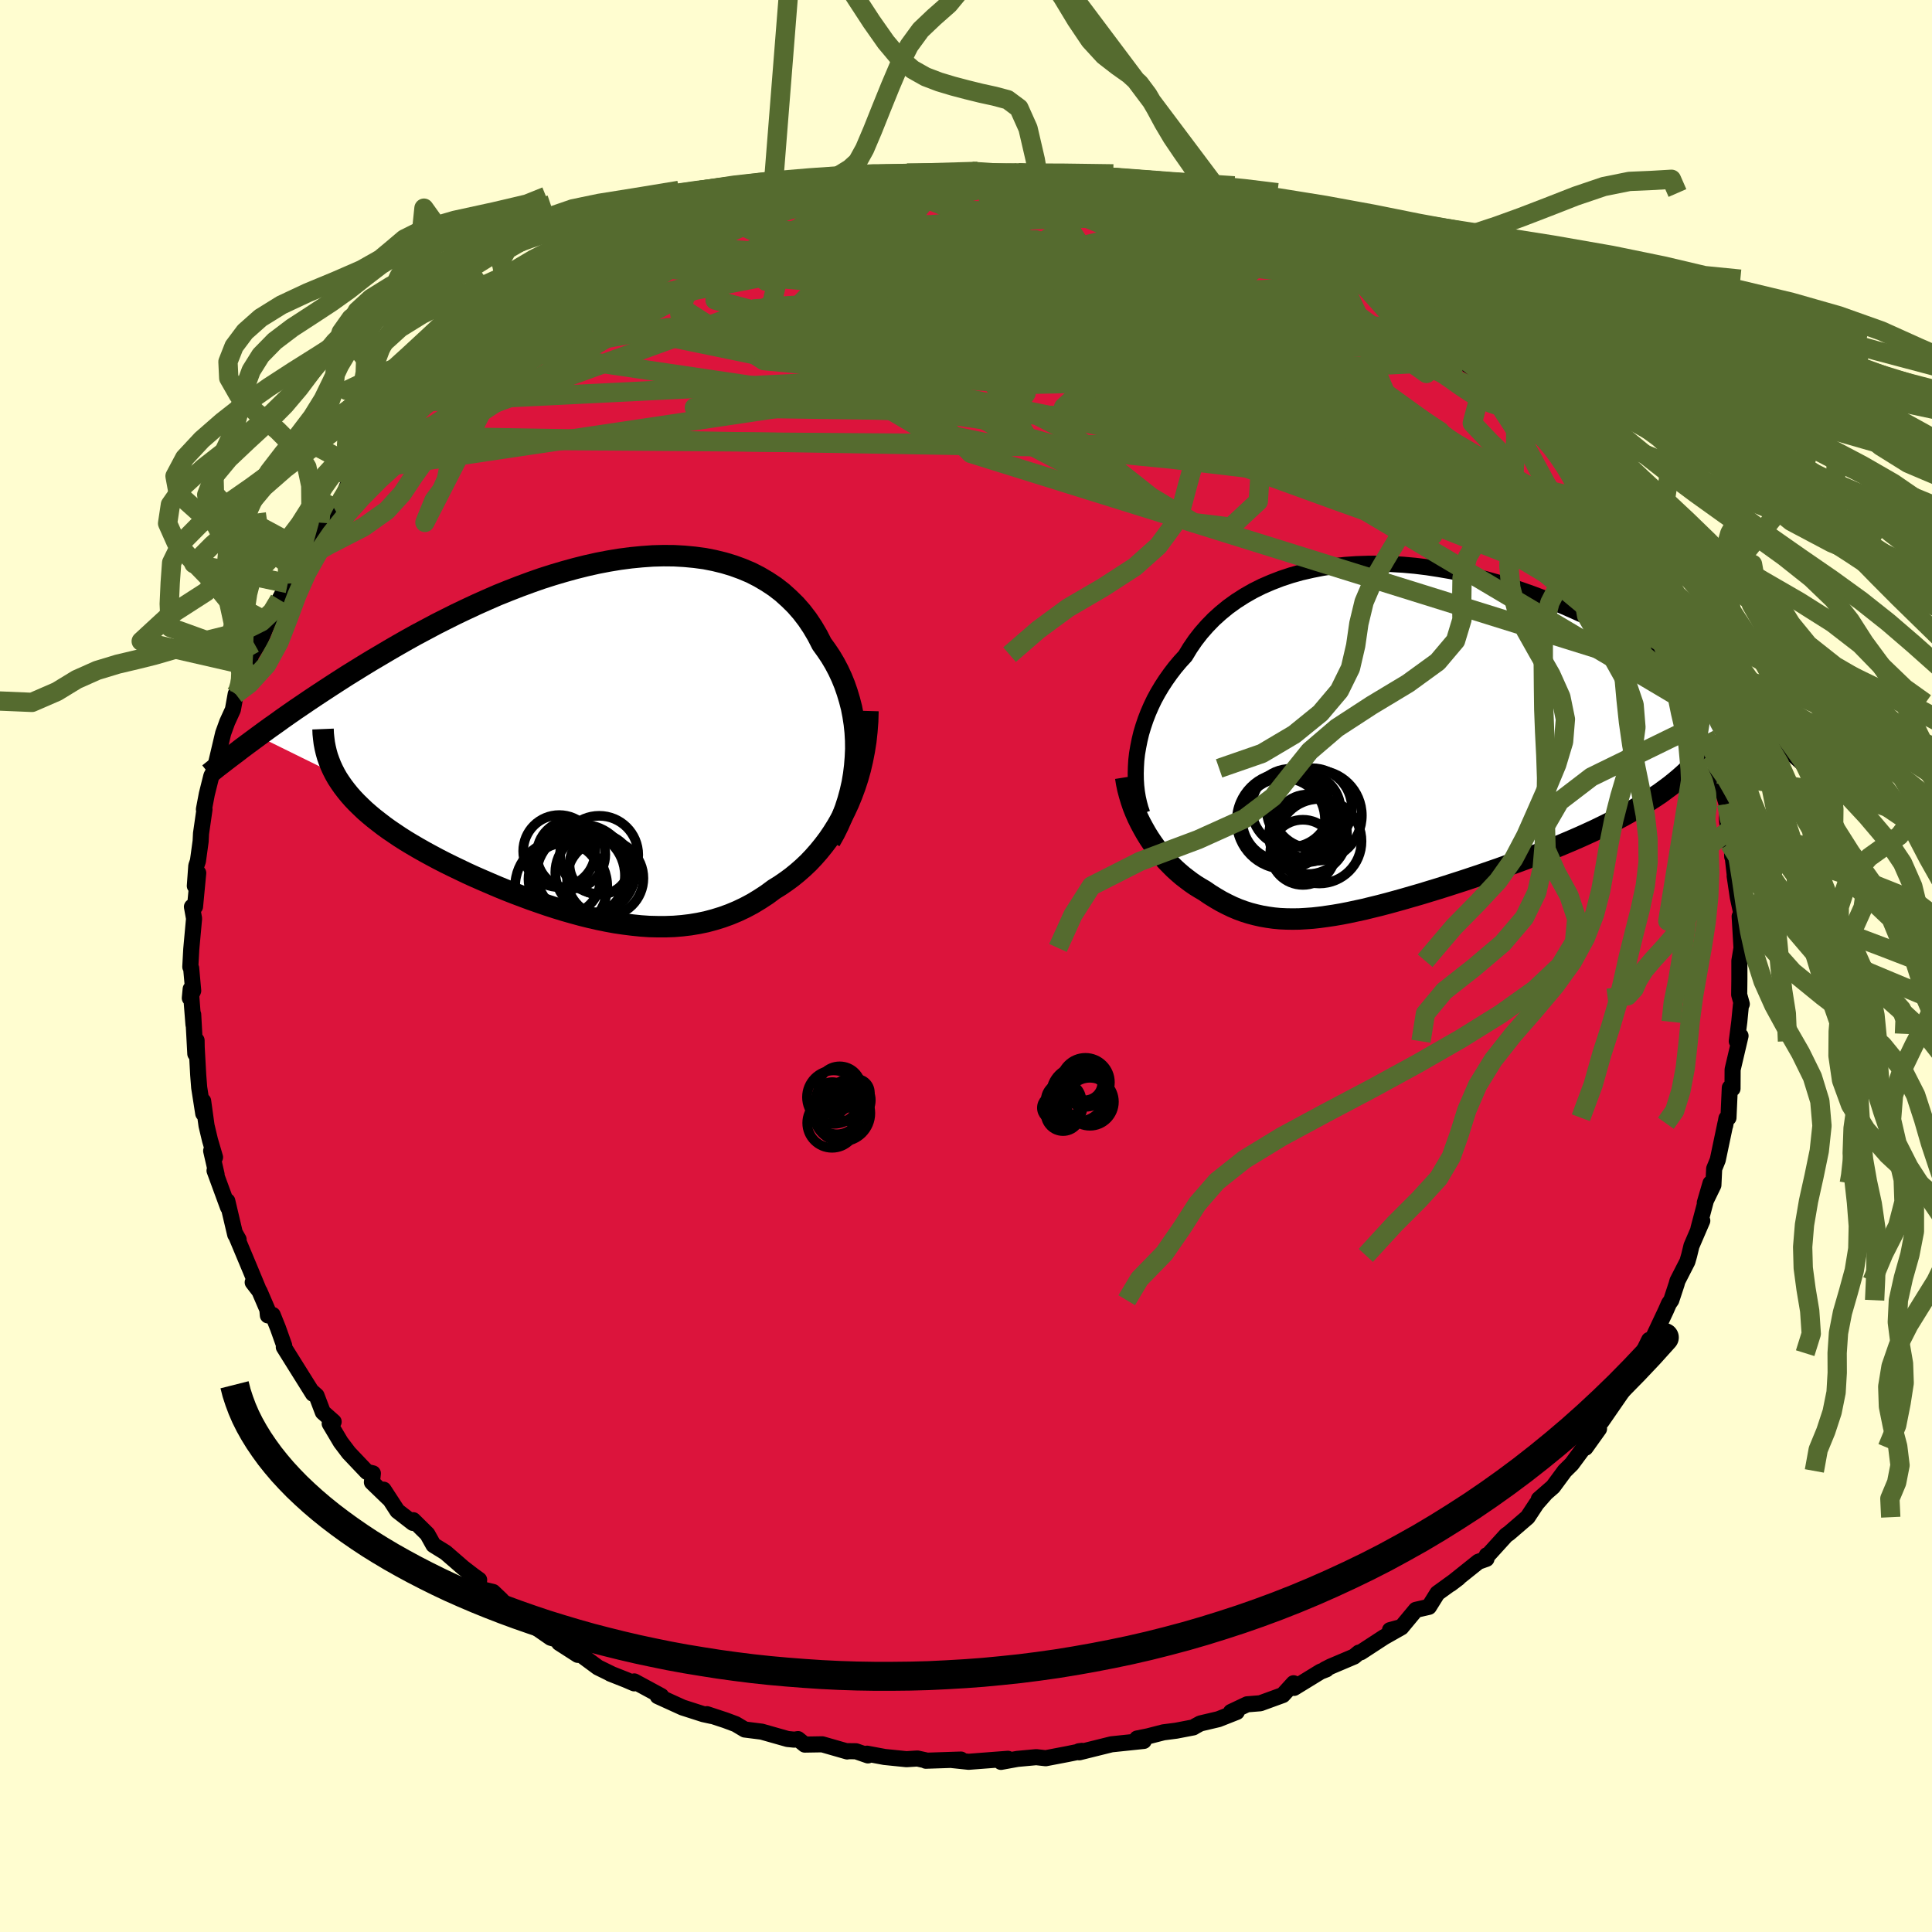 <svg xmlns="http://www.w3.org/2000/svg" width="500" height="500" viewBox="-100 -100 200 200"><defs><clipPath id="c"><path d="m27.39 2.11.04-.88-.01-.87-.05-.87-.09-.85-.13-.84-.16-.83-.21-.81-.24-.8-.27-.78-.31-.76-.34-.73-.38-.72-.41-.69-.45-.67-.47-.65-.45-.88-.5-.85-.54-.81-.59-.77-.63-.72-.68-.67-.71-.64-.75-.58-.8-.53-.83-.49-.86-.44-.9-.38-.93-.34-.96-.29-.98-.24-1.01-.2-1.04-.14-1.06-.1-1.07-.06-1.1-.01-1.11.03-1.12.08-1.13.11-1.15.15-1.15.19L.71-18l-1.16.26-1.16.29-1.16.32-1.15.34-1.16.37-1.14.4-1.14.42-1.13.44-1.12.45-1.1.48-1.1.49-1.07.5-1.07.51-1.04.52-1.03.52-1.01.54-1 .53-.97.54-.95.54-.93.54-.91.54-.9.53-.87.53-.84.52-.84.52-.81.52-.79.51-.78.51-.76.5-.75.5-.72.49-.71.48-.69.48-.67.47-.65.47-.64.45-.62.45-.6.44 7.94 3.91.25.44.28.43.3.43.32.42.34.42.37.42.39.41.42.41.43.41.46.4.48.4.5.39.52.4.54.39.56.38.58.39.6.38.63.38.65.38.67.38.68.37.71.38.72.37.75.37.75.36.77.37.79.36.8.35.81.35.82.35.83.34.84.33.85.32.86.32.86.3.87.3.87.28.88.27.88.25.88.24.88.22.88.2.88.18.88.16.88.13.88.11.87.09.87.06.86.02h.86l.86-.03.84-.07.84-.1.84-.14.82-.17.82-.22.81-.25.8-.29.79-.33.78-.37.77-.41.76-.46.75-.49.73-.54.63-.39.61-.42.6-.44.59-.48.57-.5.56-.53.54-.57.52-.59.51-.63.49-.65.46-.68.45-.72.42-.74.4-.78.37-.8"/></clipPath><clipPath id="b"><path d="m-26.13 1.66.12-.7.14-.7.17-.71.21-.7.24-.71.27-.7.3-.69.33-.69.37-.68.4-.67.43-.66.46-.65.48-.63.52-.62.55-.6.49-.81.54-.79.59-.76.64-.73.68-.7.73-.66.77-.63.82-.59.86-.55.89-.51.94-.47.97-.42 1.01-.39 1.03-.34 1.07-.3 1.09-.25 1.12-.22 1.14-.17 1.16-.13 1.18-.08 1.19-.04 1.2-.01 1.22.04 1.22.07 1.23.11 1.23.15 1.23.19 1.23.21 1.22.25 1.22.28 1.21.31 1.21.34 1.19.36 1.18.39 1.16.41 1.15.43 1.13.45 1.11.47 1.09.48 1.08.49 1.05.51 1.03.51 1 .53.99.52.96.54.94.53.91.54.89.54.87.53.84.53.83.53.8.53.78.53.77.52.74.53.73.52.7.51.69.51.66.51.65.5.63.49.61.49.59.48.57.47L28.53 5.4l-.56.41-.59.39-.6.39-.62.39-.64.38-.66.38-.68.38-.7.37-.71.36-.73.36-.74.36-.76.35-.77.35-.78.34-.8.34-.81.34-.83.33-.85.34-.86.32-.87.33-.87.32-.89.32-.89.32-.9.31-.9.31-.9.3-.9.3-.9.29-.9.29-.89.28-.89.27-.88.27-.87.25-.86.25-.86.24-.84.23-.84.22-.82.2-.81.2-.79.17-.79.17-.77.15-.76.13-.74.11-.73.1-.72.08-.7.05-.69.04-.68.01-.67-.01-.66-.03-.64-.06-.64-.09-.63-.11-.62-.14-.61-.16-.6-.19-.6-.22-.59-.25-.58-.28-.58-.3-.58-.34-.58-.36-.57-.39-.46-.27-.47-.29-.45-.31-.44-.33-.44-.34-.43-.37-.42-.38-.4-.4-.4-.41-.39-.44-.37-.45-.37-.46-.35-.49-.33-.49-.32-.52"/></clipPath><filter id="a"><feTurbulence baseFrequency=".05" numOctaves="3" result="noise" type="noise"/><feDisplacementMap in="SourceGraphic" in2="noise" scale="2"/></filter></defs><rect width="100%" height="100%" x="-100" y="-100" fill="#FFFDD0"/><path fill="#DC143C" stroke="#000" stroke-linejoin="round" stroke-width="1.667" d="M80.06-.18v1.55l-.02 1.6.27.97-.09.1-.17 1.74-.26 2.01.39-.56-.82 3.49-.01 1.97-.28-.09-.14 3.11-.21.07-.13.73.03-.23-.8 3.8-.37.91-.08 1.69-.89 1.83.59-2.02-1.25 4.7.4-.82-1.12 2.6-.24.99-.18.63-1.03 2.01-.09.33-.55 1.67-.24.34-.32.73-1.38 2.93-.35.11-.67 1.37-1.35 2.8.8-1.72-.96 1.08-.11.88-.45.87-2.19 3.17-.83.85.57-.1-1.4 1.96-.01-.23-1.42 1.92-.72.71-1.21 1.64-1.47 1.28.7-.6-.93 1.06-.93 1.41-1.93 1.66-.29.2-1.88 2.07-.13.01-.03.37-.84.3-2.89 2.31.82-.62-2.17 1.57-.88 1.41-1.35.31-1.47 1.77-1.21.33 1.18-.29-1.8 1.02-2.39 1.56-.21.04-.5.41-2.43 1.03-.57.29h.14l-.61.24-2.74 1.68-.05-.48-1.11 1.22-2.33.85-1.37.11-1.67.79h.6l-1.9.75-1.87.44-.5.27-.23.14-1.77.34-1.32.17-1.59.41-1.14.23.69.25-3.34.35-3.34.83.28-.15-.31.04.04.04-1.23.25-2.25.43-.98-.11-1.95.18-1.7.31.72-.32-4.07.31-1.8-.19 1.01-.04-3.64.12-.01-.04-.86-.19-1.14.07-2.26-.23-1.82-.34.1.18-1.24-.43-.94-.01.03.03-2.58-.74-1.81.03-.7-.57-.37.06-.71-.07-2.68-.76-1.75-.22-.94-.56-1.07-.4-1.91-.63.5.19-.87-.19-2.15-.69-2.57-1.17.36-.02-2.79-1.51-.01.2-.86-.37-1.62-.64.12.04-1.39-.68-2.26-1.67.17.37-1.93-1.24.04-.27-.91-.26-2.15-1.49.28-.29-2.7-1.5-.56-.66-.84-.8-1.5-.36.06-.9-.65-.47-1-.77-1.82-1.58-1.26-.78-.63-1.13-1.46-1.44-.04.28-1.6-1.24-1.43-2.2.53.91-1.74-1.68.1-.92-.62-.15-1.87-1.97-.84-1.11-1.14-1.92.41-.19-1.12-.99-.65-1.71-.38-.34.01.14-1.89-3.02-1.13-1.81.04-.16-.64-1.8-.55-1.37-.5.05-.05-.6-.82-1.91-.7-.91.55.62-.83-2-1.57-3.75.39.69-.35-.5-.82-3.48.07.64-1.39-3.79.21.39-.56-2.44.4.67-.52-1.77-.36-1.51-.35-2.54.01 1.29-.42-2.69-.1-1.28-.16-2.89-.01-.71-.13 1.39-.22-4.07.03 1.06-.29-3.7-.09.94.35-.76-.21-2.33-.09-.14.1-1.83.29-3.17-.22-1.22.32-.02.33-3.48-.35 1.34.15-2.08.17-.5.28-2.05.04-.8.36-2.5h-.06l.3-1.58.47-1.88.77-1.45-.29.18.74-3.14.42-1.16.59-1.29.29-1.61.45-.25-.16-.04.87-1.9.37-.69-.01-1.02 1.01-1.62.81-1.91.52-.69.66-1.65.87-1.67-.05-.58 1.25-1.73-.5.2 1.24-1.81.46-.3.93-2.08 1.45-1.53.3-.44-.13.08.57-.4.72-1.71.3-.39 1.09-1.04 2.23-3.21.7.21.22-.56 1.6-2.11.57-.23.77-1.27.72-.2-.39.3 1.26-2.07 2.85-1.89 1.07-1.26.97-.59.18-.41.38-.46 2.15-1.06.6-.53-.69.46 3.04-2.45-.75.59 1.09-.62 1.34-.52 1.91-1.73 1.37-.72.76-.33 1.81-.87-.76.14 2.19-.77 2.09-1.31-.13.22-.26-.21 2.74-1.11h.23l3.46-1.3.15-.13.96-.6 2.78-.37.04-.52.31.09.62.13 2.83-1.08-.86.28 1.36-.24 3.11-.66 2.23-.41.54-.56 2.23-.06.54-.05-.69-.1 1.81-.06 1.96-.22 2.17-.18-1.05-.09.1-.07 4.11.04-.29.01 2.29-.23.63.01 1.57.21 2.32.11.89-.17-.28.1 2.81.01-.46.27 2.44.08 2.92.63-1.83-.29 4.57.55h.33l1.11.67-.71-.49 2.1.65.36-.12 2.61.68.64.17-.07.08 4.45 1.31-.5-.1 2.95 1.22-1.53-.47 2.8 1.02 1.72.55.27.26 1.26.4-.76-.45 1.78 1.3.84.24 2.83 1.25 1.27.8 1.49 1.01-.09.22-.09-.54 2.1 1.38 1.12.92.76.47-.03.01 3.76 2.62-.67-.71 1.27.75 1.83 2.15.06-.14.72 1.19 2.95 1.85-.54-.31.91 1.31 1.89 1.68-.26-.56.91.91.83 1.5-.31-.9 3.18 3.5-.83-.97 1.9 2.36-.39-.19 1.8 1.7.44 1.28.47.86.82.43.42.56 1.94 3.08.63 1.31-.56-1.05 1.84 3.47 1.13 1.56-.46-.85.7 1.53.54 1.12.19.77.83 1.38.67 1.04.91 1.86.21.89.63 1.49.42 2.01-.14-.42.21 1.04.75.81.53 3.12-.23-.62.57 2.05.81 1.99-.26-.59 1.15 3.7h.08l-.06 1.54.26 2.55.18-1.56.11 2.92.03-.15.31 2.71-.09-.57.33 2.22.35 1.6-.16.37.19 3.26-.22 1.33v1.91" filter="url(#a)"/><path fill="#fff" d="m-26.13 1.66.12-.7.14-.7.17-.71.21-.7.24-.71.27-.7.3-.69.33-.69.37-.68.4-.67.43-.66.46-.65.48-.63.52-.62.55-.6.49-.81.54-.79.59-.76.64-.73.68-.7.73-.66.77-.63.82-.59.86-.55.89-.51.94-.47.97-.42 1.01-.39 1.03-.34 1.07-.3 1.09-.25 1.12-.22 1.14-.17 1.16-.13 1.18-.08 1.19-.04 1.2-.01 1.22.04 1.22.07 1.23.11 1.23.15 1.23.19 1.23.21 1.22.25 1.22.28 1.21.31 1.21.34 1.19.36 1.18.39 1.16.41 1.15.43 1.13.45 1.11.47 1.09.48 1.08.49 1.05.51 1.03.51 1 .53.99.52.96.54.94.53.91.54.89.54.87.53.84.53.83.53.8.53.78.53.77.52.74.53.73.52.7.51.69.51.66.51.65.5.63.49.61.49.59.48.57.47L28.53 5.4l-.56.41-.59.39-.6.39-.62.39-.64.38-.66.38-.68.38-.7.37-.71.36-.73.36-.74.36-.76.35-.77.35-.78.34-.8.34-.81.34-.83.33-.85.34-.86.32-.87.33-.87.32-.89.32-.89.32-.9.31-.9.31-.9.3-.9.3-.9.29-.9.29-.89.28-.89.27-.88.27-.87.25-.86.25-.86.24-.84.23-.84.22-.82.2-.81.2-.79.17-.79.17-.77.15-.76.13-.74.11-.73.1-.72.08-.7.05-.69.04-.68.01-.67-.01-.66-.03-.64-.06-.64-.09-.63-.11-.62-.14-.61-.16-.6-.19-.6-.22-.59-.25-.58-.28-.58-.3-.58-.34-.58-.36-.57-.39-.46-.27-.47-.29-.45-.31-.44-.33-.44-.34-.43-.37-.42-.38-.4-.4-.4-.41-.39-.44-.37-.45-.37-.46-.35-.49-.33-.49-.32-.52" filter="url(#a)" transform="translate(43.84 -23.65)"/><path fill="#fff" d="m27.39 2.11.04-.88-.01-.87-.05-.87-.09-.85-.13-.84-.16-.83-.21-.81-.24-.8-.27-.78-.31-.76-.34-.73-.38-.72-.41-.69-.45-.67-.47-.65-.45-.88-.5-.85-.54-.81-.59-.77-.63-.72-.68-.67-.71-.64-.75-.58-.8-.53-.83-.49-.86-.44-.9-.38-.93-.34-.96-.29-.98-.24-1.01-.2-1.04-.14-1.06-.1-1.07-.06-1.1-.01-1.11.03-1.12.08-1.13.11-1.15.15-1.15.19L.71-18l-1.16.26-1.16.29-1.16.32-1.15.34-1.16.37-1.14.4-1.14.42-1.13.44-1.12.45-1.1.48-1.1.49-1.07.5-1.07.51-1.04.52-1.03.52-1.01.54-1 .53-.97.54-.95.54-.93.54-.91.54-.9.53-.87.53-.84.52-.84.52-.81.52-.79.51-.78.51-.76.5-.75.5-.72.49-.71.48-.69.48-.67.47-.65.47-.64.45-.62.45-.6.44 7.94 3.91.25.44.28.43.3.43.32.42.34.42.37.42.39.41.42.41.43.41.46.4.48.4.5.39.52.4.54.39.56.38.58.39.6.38.63.38.65.38.67.38.68.37.71.38.72.37.75.37.75.36.77.37.79.36.8.35.81.35.82.35.83.34.84.33.85.32.86.32.86.3.87.3.87.28.88.27.88.25.88.24.88.22.88.2.88.18.88.16.88.13.88.11.87.09.87.06.86.02h.86l.86-.03.84-.07.84-.1.84-.14.82-.17.82-.22.81-.25.8-.29.79-.33.78-.37.77-.41.76-.46.75-.49.73-.54.63-.39.61-.42.6-.44.59-.48.57-.5.56-.53.54-.57.52-.59.51-.63.49-.65.46-.68.45-.72.42-.74.4-.78.37-.8" filter="url(#a)" transform="translate(-38.84 -23.7)"/><g fill="none" stroke="#000" transform="translate(43.84 -23.65)"><path stroke-linejoin="round" stroke-width="1.667" d="m-25.59 7.87-.18-.52-.15-.55-.13-.58-.1-.6-.07-.62-.04-.64-.01-.66.02-.67.04-.68.08-.69.12-.7.14-.7.17-.71.21-.7.24-.71.27-.7.3-.69.33-.69.37-.68.4-.67.43-.66.46-.65.48-.63.52-.62.55-.6.49-.81.54-.79.59-.76.64-.73.68-.7.73-.66.77-.63.82-.59.86-.55.89-.51.94-.47.97-.42 1.01-.39 1.03-.34 1.07-.3 1.09-.25 1.12-.22 1.14-.17 1.16-.13 1.18-.08 1.19-.04 1.2-.01 1.22.04 1.22.07 1.23.11 1.23.15 1.23.19 1.23.21 1.22.25 1.22.28 1.21.31 1.21.34 1.19.36 1.18.39 1.16.41 1.15.43 1.13.45 1.11.47 1.09.48 1.08.49 1.05.51 1.03.51 1 .53.99.52.96.54.94.53.91.54.89.54.87.53.84.53.83.53.8.53.78.53.77.52.74.53.73.52.7.51.69.51.66.51.65.5.63.49.61.49.59.48.57.47.55.47.54.45.52.45.5.44.48.43.47.42.45.42.44.4.42.39.41.39" filter="url(#a)"/><path stroke-linejoin="round" stroke-width="2.222" d="m-27.31 4.11.1.62.13.62.16.6.18.6.2.59.23.58.25.57.27.55.29.54.3.53.32.52.33.49.35.49.37.46.37.45.39.44.4.41.4.4.42.38.43.37.44.34.44.33.45.31.47.29.46.27.57.39.58.36.58.34.58.3.58.28.59.25.6.22.6.19.61.16.62.14.63.11.64.09.64.06.66.03.67.01.68-.01.69-.04.7-.05.72-.08.73-.1.74-.11.76-.13.77-.15.79-.17.79-.17.81-.2.82-.2.84-.22.84-.23.86-.24.86-.25.87-.25.88-.27.89-.27.89-.28.9-.29.9-.29.9-.3.9-.3.9-.31.9-.31.89-.32.89-.32.87-.32.87-.33.86-.32.85-.34.83-.33.81-.34.8-.34.78-.34.77-.35.76-.35.74-.36.73-.36.71-.36.7-.37.68-.38.66-.38.64-.38.62-.39.6-.39.59-.39.56-.41.54-.4.51-.41.5-.42.47-.42.46-.43.43-.43.4-.43.39-.44.36-.45.35-.45" filter="url(#a)"/><circle cx="-10.97" cy="8.488" r="4.292" clip-path="url(#b)" filter="url(#a)"/><circle cx="-8.43" cy="10.093" r="4.04" clip-path="url(#b)" filter="url(#a)"/><circle cx="-8.88" cy="7.503" r="3.82" clip-path="url(#b)" filter="url(#a)"/><circle cx="-7.545" cy="8.068" r="4.682" clip-path="url(#b)" filter="url(#a)"/><circle cx="-10.85" cy="8.638" r="4.962" clip-path="url(#b)" filter="url(#a)"/><circle cx="-8.965" cy="11.883" r="3.372" clip-path="url(#b)" filter="url(#a)"/><circle cx="-8.025" cy="7.313" r="4.138" clip-path="url(#b)" filter="url(#a)"/><circle cx="-8.455" cy="9.393" r="3.494" clip-path="url(#b)" filter="url(#a)"/><circle cx="-10.235" cy="7.288" r="4.05" clip-path="url(#b)" filter="url(#a)"/><circle cx="-7.27" cy="10.733" r="4.374" clip-path="url(#b)" filter="url(#a)"/></g><g fill="none" stroke="#000" transform="translate(-38.84 -23.7)"><path stroke-linejoin="round" stroke-width="2.222" d="m24.77 10.76.46-.82.41-.83.37-.85.33-.86.28-.87.24-.88.2-.88.15-.89.11-.89.07-.88.04-.88-.01-.87-.05-.87-.09-.85-.13-.84-.16-.83-.21-.81-.24-.8-.27-.78-.31-.76-.34-.73-.38-.72-.41-.69-.45-.67-.47-.65-.45-.88-.5-.85-.54-.81-.59-.77-.63-.72-.68-.67-.71-.64-.75-.58-.8-.53-.83-.49-.86-.44-.9-.38-.93-.34-.96-.29-.98-.24-1.01-.2-1.04-.14-1.06-.1-1.07-.06-1.1-.01-1.11.03-1.12.08-1.13.11-1.15.15-1.15.19L.71-18l-1.16.26-1.16.29-1.16.32-1.15.34-1.16.37-1.14.4-1.14.42-1.13.44-1.12.45-1.1.48-1.1.49-1.07.5-1.07.51-1.04.52-1.03.52-1.01.54-1 .53-.97.54-.95.54-.93.54-.91.54-.9.53-.87.53-.84.52-.84.52-.81.52-.79.51-.78.51-.76.5-.75.5-.72.49-.71.48-.69.48-.67.47-.65.47-.64.45-.62.45-.6.44-.58.43-.57.42-.55.41-.53.41-.52.39-.5.38-.49.38-.47.36-.45.36-.44.35" filter="url(#a)"/><path stroke-linejoin="round" stroke-width="2.222" d="m28.69-2.7-.03 1.06-.08 1.05-.11 1.02-.16 1-.19.97-.22.94-.26.92-.29.89-.32.86-.34.83-.37.8-.4.78-.42.74-.45.72-.46.68-.49.65-.51.63-.52.59-.54.57-.56.53-.57.5-.59.48-.6.44-.61.42-.63.39-.73.54-.75.49-.76.46-.77.41-.78.37-.79.33-.8.29-.81.25-.82.22-.82.17-.84.14-.84.1-.84.07-.86.03H6.9l-.86-.02-.87-.06-.87-.09-.88-.11-.88-.13-.88-.16-.88-.18-.88-.2-.88-.22-.88-.24-.88-.25-.88-.27-.87-.28-.87-.3-.86-.3-.86-.32-.85-.32-.84-.33-.83-.34-.82-.35-.81-.35-.8-.35-.79-.36-.77-.37-.75-.36-.75-.37-.72-.37-.71-.38-.68-.37-.67-.38-.65-.38-.63-.38-.6-.38-.58-.39-.56-.38-.54-.39-.52-.4-.5-.39-.48-.4-.46-.4-.43-.41-.42-.41-.39-.41-.37-.42-.34-.42-.32-.42-.3-.43-.28-.43-.25-.44-.23-.45-.2-.44-.18-.46-.16-.45-.13-.46-.11-.47-.09-.47-.06-.48-.05-.48-.02-.49" filter="url(#a)"/><circle cx=".866" cy="12.196" r="4.044" clip-path="url(#c)" filter="url(#a)"/><circle cx=".916" cy="13.191" r="3.12" clip-path="url(#c)" filter="url(#a)"/><circle cx="1.491" cy="14.611" r="3.954" clip-path="url(#c)" filter="url(#a)"/><circle cx=".451" cy="14.021" r="4.126" clip-path="url(#c)" filter="url(#a)"/><circle cx="-3.269" cy="11.806" r="3.73" clip-path="url(#c)" filter="url(#a)"/><circle cx="-2.044" cy="12.156" r="3.544" clip-path="url(#c)" filter="url(#a)"/><circle cx="-1.049" cy="14.336" r="4.582" clip-path="url(#c)" filter="url(#a)"/><circle cx="-.909" cy="13.831" r="4.764" clip-path="url(#c)" filter="url(#a)"/><circle cx="-2.724" cy="14.696" r="3.726" clip-path="url(#c)" filter="url(#a)"/><circle cx="-3.064" cy="15.446" r="4.768" clip-path="url(#c)" filter="url(#a)"/></g><g fill="none" stroke="#556B2F" stroke-linejoin="round" stroke-width="2"><path d="m18.4-79.93-2.62 10.78-12 .69-2.55-2.81 2.23-1.66 3.93.39 4.33 1.3 3.83.96 2.72.37 1.42.3.26.77-.51 1.22-.55 1.14.17.44 1.16-.52 1.52-1.28.65-1.53-1.1-1.25-2.5-.57-2.59.36-1.7 1.35-.58 2.34L16.19-64l7.89.93L11-81.31" filter="url(#a)"/><path d="m47.67-66.41-66.11 6.88-9.68 1.72 18.63.26 24.26.73 16.88.94 6.02.15-2.23-1.51-5.94-3.29-6.59-4.37-6.73-4.17-7.65-2.64-8.01-.49-4.33 1.17 6.05 1.32 17.06-.79-3.4-10.26" filter="url(#a)"/><path d="M70.26-39.93 39.69-62.02l-26.34-7.64-13.68-1.72-1.21-.61 4.62-1.16 4.69-1.69 2.43-1.62.4-1.03-.28-.05.46 1.29 1.87 2.84 2.65 4.21 1.99 4.85.71 4.46 1.44 3.61 6.27 3.52 12.45 4.52 10.18 3.64-12.39-5.56-62.1-27.76" filter="url(#a)"/><path d="m-9.3-81.53 42.67 17.4 19.37 12.04L55-50.42l-7.96-5.4L36-63.24l-9-6.13-4.81-3.77-.84-1.66 1.8-.25 2.91.52 2.7.78 1.65.67.34.42-.67.37-1.08.87-1.14 2.05-1.48 3.66-2.6 4.98-4.39 5.07-6.05 2.92-6.96-1.99-5.88-9.2L22.01-79.2" filter="url(#a)"/><path d="m65.32-48.01-44.08-9.43-9.02-.95-.87-2.85 4.06-3.19 4.57-1.76 2.21-.04.22 1.12-.28 1.46-.5 1.11-1.84.4-4-.41-5.08-1.13-3.33-1.67 1.03-1.83 5.18-1.53 4.72-1.03-2.78-1.03-9.35-2.37 19.71-4.77" filter="url(#a)"/><path d="M65.32-48.01 4.26-62.89l-21.32-1.42 4.11-.93 11.01-2.24L5-69.77l.27-1.14-4 .24-4.49 1.09-2.55 1.13-.59.5-.36-.34-1.88-.84-3.7-.63-3.88.21-1.27 1.28 4.02 1.98 10.32 1.99 15.17 1.39 16.21.67 12.75.15 6.58-.33 1.16-1.1-.89-1.65-3.29-3.15" filter="url(#a)"/><path d="M67.75-44.11 33.11-64.43l-4.9 1.99 2.45 8.1-.4 6.24-2.86 2.67-3.82-.47-4.41-2.65-4.51-3.57-4.01-3.18-3.92-2.01-5.08-1.04-6.48-.97-5.62-1.55-.94-1.91 7.71-.91 23.92 3.97 51.45 23.21" filter="url(#a)"/><path d="m22.01-79.2-5.88-.75-7.44.91-6.78 1.83-2.79 1.07 1.53.22 3.99.62 4.41 2.03 3.28 3.05 1.23 2.58-.59 1.05-1.38.05-1.76.67-3.61 2.08-10.48 2.82-51.9 2.58" filter="url(#a)"/><path d="m-9.3-81.53 13.2.33 6.48 1.73 7.74 5.06 5.84 6.88-.8 5.44-7.98 2L3.69-61.3l-10.31-2.85-6.34-3.01-2.33-2.52.06-2.08.72-1.89.69-1.77.77-1.54.79-.99-.2-.12-2.24.78-2.35.68 5.36-1.66 19.16-3.46" filter="url(#a)"/><path d="m-60.35-54.53 77.1.58 24.31-.03 4.4.02.04.09-.29-.78-1.81-2.27-4.87-3.12-7.88-2.66-8.99-1.29-6.81.14-1.72 1.07 2.65 1.33.66 1.02-10.94.24-26.43-2.48-15.89-10.18" filter="url(#a)"/><path d="m30.11-76.14-32.43 5.55 15.57 8.06 23.64 9.76 16.46 7.04 6.58 2.45-1.47-1.77-6.72-4.44-9.78-5.29-11.67-4.74-12.79-3.56-12.41-2.27-9.16-1.21-2.2-.29 7.23 1.16 13.3 4.13.98 5.93-60.34-12.43" filter="url(#a)"/><path d="m-52.05-62.35 21.1-3.73 27.84-1.13 14.53-1.2 3.45-1.63-1.78-.28-4.76 1.49-7.31 1.93-8.07.74-5.76-.93-1.18-1.73 3.76-1.27 8.25-.29 12.01.15 11.02-.19-4.68-1.42-43.63-5.35" filter="url(#a)"/><path d="m48.94-65.66-36.36-3.2-1.66 3.78 6.07 5.02 4.84 1.87.87-1.88-.84-3.45.7-2.47 3.66-.18 5.83 1.96 6.23 3.09 5 3.15 2.71 2.49-.19 1.52-3.17.65-5.29.19-5.25.24-2.53.48 1.18.04 2.17-1.87-2.54-4.79-11.39-6.91L2.07-73.5l3.05-8.51" filter="url(#a)"/><path d="m27.31-77.16 18.68 13.82 1.68 2-5.14-3.65-4.84-3.38-2.98-1.49-2.05-.24-2.25.09-2.85.1-3.28.39-3.35.92-3.21 1.28-2.94 1-2.29.05-1.02-1.05.83-1.61 2.7-1.29 3.56-.32 2.36.65-1.51.88-7.39-.14L.54-71.79l-6.18-5.63 3.63-4.63" filter="url(#a)"/><path d="m32.6-75.38-52.77 10.19-.66 1.33 19.67 1.34 20.06 1.8 12.77 1.44 4.91.66-1.5-.56-5.94-1.95-7.28-2.53-4.5-1.52 1.58.82 7.62 2.93 9.55 3.09 6.23 1.18 3.17.4 9.35 5.6 15.86 12.08" filter="url(#a)"/><path d="m-30.95-75.89 8.56-.97 4.33 2.49 8.42 4.62 9.98 5.79 5.88 4.67-1.33 1.87-6.88-.85-8.11-2.21-5.79-2.06-2.6-1.04-.87.02-.84.48-.52.01 2.45-1.22 7.15-2.58 6.29-3.26-8.36-3.26-20.11-1.4" filter="url(#a)"/><path d="m7.47-81.73-20.98 4.66-6.61 3.85.79 1.48 5.06-.93 4.75-1.66 2.93-1.11 2.54-.24 3.48.37 3.56.72 1.21.94-2.94 1.13-6.54 1.16-7.15.7-3.63-.48 2.85-2.06 7.57-2.57.11-.05-35.23 4.89" filter="url(#a)"/><path d="m-62.58-51.32 62.19-9.26 11.08-8.49.79-4.32 1.63-1.21 3.34.51 2.04 1.17-2.01 1.2-6.12 1.08-7.15 1.26-3.51 1.85 3.27 2.32 9.13 1.78 10.04-.22 4.88-3.31L20.88-74 .62-82.26" filter="url(#a)"/><path d="M71.69-36.51 7.68-61.66-4.77-71.73l8.22-1.04 14.03 3.11 11.34 3.12 4.78 1.08-1.92-.93-6.53-1.74-8.27-1.17-7.65.36-5.99 2.14-4.69 3.23-4.05 2.85-2.35 1.01 3-.93 11.46-.78L20.77-59l-6.9 5.36-73.3-1.24" filter="url(#a)"/><path d="m26.39-77.81-24.11.69-6.09.39-3.65-.15-1.94-.19-.43-.03.79.08 1.99.35 3.43 1.02 4.9 1.97 5.63 2.65 4.93 2.49 3.11 1.35 1.59-.09 1.55-.79 2.23-.13 1.05 1.12-3.76.99-8.32-1.48.89-2.47 41.37 7.58" filter="url(#a)"/><path d="M2.19-82.05 2.45-77l-11.92 5.27-2.9 4.79 4.23 4.42 7.1 4.38 7.57 4.17 6.39 3.35 3.66 1.85.1-.07-2.7-1.95-3.16-3.31-.72-3.74 3.47-3.18 6.93-2.12 7.14-1.4 3.67-1.51-.69-1.58-1.55.22 5.01 5.81 36.88 23.2" filter="url(#a)"/><path d="M40.63-71.1 5.76-63.75l4.17-.84.89-3.19-3.07-1.95-3.89-.24-3.46.23-2.04-.53.19-1.55 2.17-1.94 3.13-1.35 3.39-.06 3.87 1.27 4.64 2.18 4.55 2.54 1.53 2.47-5.67 1.48-10.99-2.24 23.67-9.22" filter="url(#a)"/><path d="M71.69-36.51 51.4-49.8 32.36-62.03l-13.21-6-13.3-1.13-12.05 1.49-6.66 1.9.13.64 4.94-1.12 6.83-2.26 6.55-2.24 4.65-1.47.89-.81-4.61-.71-10.54-.49-15.49 1.29-19.25 6.07-24.91 16.59" filter="url(#a)"/><path d="m-49.45-65.07 36.58-9.26 19.01-2.76 3.51-.87-5.35.17-7.13 1.01-3.6 1.77 2.09 2.54 6.74 3.13 8.36 3.19 6.68 2.49 3.01 1.27-.76.16-3.44-.34-5.18-.2-6.89.12-8.96.06-10.39-.62-9.31-1.71-5.15-2.57 1-3.18 9.37-5.03L.62-82.26" filter="url(#a)"/><path d="M25.89-77.91-1.34-66.03l11.96 1.98 14.88.65 10.96.94 4.39.44-3.32-.3-10.18-.61-14.03-.49-13.66-.32-9.67-.15-4.15.28.65 1.13 3.25 1.89 2.9 1.01 1.25-3.16 7.1-9.17 25.4-5.9" filter="url(#a)"/><path d="m40.63-71.1 6.04 6.78-8.19.3-15.33-1.88-14.98-3.03-8.5-2.29-.07-.18 6.52 2.13 9.34 3.82 8.46 4.58 4.92 4.14-.31 2.14-6.12-1.3-9.86-4.4L5-64.27l.58 1.55-.24 6.7-55.35-8.18" filter="url(#a)"/><path d="M76.18-26.41 19.3-60.19 6.85-72.8l-1.18-2.84.62.91-1.01 1.45-3.98.74h-6.61l-7.75-.19-7.17.35-4.95 1.38-.8 2.06 4.7 1.25 6.44-.73-7.03.39-37.78 13.71" filter="url(#a)"/><path d="M22.01-79.2 36.3-61.82l-10.92-2.02-16.31-2.62-16.18-.99-10.7-.4-2.84-.38 3.66-.2 6.99.08 7.02.03 4.18-.48-.89-.89-6.2.04-5.98 4.04L.5-53.06l74.44 23.21" filter="url(#a)"/><path d="M70.96-38.4 16.37-60.82l-14.3-5.29-3.77 1.28-.61 2.42-.28.92-.65-1.39-.41-3.13.72-3.68 2.07-3.09 2.76-1.88 2.32-.61 1.06.4-.44 1.04L3-72.45l-3.19 1.52-4.5 1.51-4.83 1.27-2.34.63 3.9-.71 11.04-2.48 13.27-2.96 24.28 2.57" filter="url(#a)"/><path d="M67.75-44.11 23.79-58l.38-4.59 1.87-2.03-2.12-.42-4.33-.38-4.39-1.22-3.6-1.76-2.89-1.38-2.02-.23-.48 1.18 1.33 2.25 2.3 2.56 2.15 2.18 2.24 1.69 4.27 1.71 7.6 2.16 8.99 2.27 8.12 2.35 12.17 5.25 14.88 6.48" filter="url(#a)"/><path d="M74.1-32.23 29.23-58.97l1.07-5.34 10.38 3.44 8.39 5.52 1.8 3.96-5.76 1.25-11.17-.83-12.75-1.51-11.03-1.07-8.25-.65-6.3-1.31-4.98-2.94-1.77-4.25 5.85-4.04 16.65-2.34 23.56 1.13 21.84 10.02" filter="url(#a)"/><path d="m-38.63-71.98 25.2-2.97 17.59 4.6 9.59 1.97.19-1.89-5.28-3.08-5.98-2.39-3.71-1.41-.54-.74 2.22-.31 3.8.08 3.84.5 2.37 1.02.52 1.84.76 3.14 5.21 4.31 11.67 3.34 9.63-2.38-12.06-11.46" filter="url(#a)"/><path d="m-47.39-66.2 35.33-6.85 15.22-.24 9.88 1.6 2.43 1.8-2.76 1.51-3.12 1.1-.92.72.46.42-.39.19-2.7.03H1.27l-5.31.1-3.99.26-1.33.18 1.79-.33 4.41-1.24 5.8-2.01 5.83-1.75 6.18.56 11.16 5.96 23.48 14.66 26.07 21.69" filter="url(#a)"/><path d="m-13.73-80.7 53.6 27.64 13.15 4.26-2.51-1.91-6.7-2.93-5.6-3.1-3.35-3.23-2.22-3.18-2.33-2.64-2.44-1.51-1.52-.1.25.93 1.64.88 1.72-.27.96-1.67.92-2.01 2.29-.7 2.96 1.27-1.78 1.75-18.21-.87-54.68-4.62M79.21-14.23l-3.06 2.39-.42 1.35.36 1.07.09 1.06-.34 1.17-.61 1.26-.82 1.33-.99 1.36-1.13 1.31-1.12 1.22-.95 1.12-.64 1.02-.42.94-.67.72-2.06.25" filter="url(#a)"/><path d="m-2.01-82.05-2.53.2-.98 1.24-.63 2.13-.76 2.03-.9 1.26-.97.42-.99-.13-1.03-.3-1.12-.19-1.22.03-1.31.26-1.32.46-1.24.61-1.08.79-.85 1.03-.6 1.35-.41 1.63-.32 1.71-.45 1.5-.73 1.31-.63 1.74m8.35-17.73.76-1.25.96-.59.79-.72.73-1.32.82-1.93.9-2.25.94-2.32.94-2.21 1-1.98 1.19-1.63 1.39-1.32 1.52-1.34 1.51-1.83 1.48-2.37 1.63-2.13m76 89.13.19 1.49.67 1.1.91.87.9.89.73.98.59 1.08.62 1.16.85 1.24 1.17 1.32 1.47 1.4 1.65 1.46 1.65 1.49 1.54 1.47 1.4 1.43L94.49 2l1.3 1.3 1.05 1.18.37 1.08-.06 1.46M-39.39-71.65l-.98 1.66-1.09 1.43-1.12.82-1.01.55-.88.54-.77.61-.67.72-.58.84-.51.96-.48 1.07-.5 1.15-.58 1.2-.7 1.21-.82 1.13-.88 1.03-.85.92-.71.88-.5.94-.31 1.1-.2 1.25-.26 1.26-.49 1.1-.8 1.08-.93 2.28 11.66-22.73-2.09 1.05-1.11.35-.88.43-.89.49-.98.47-1.1.47-1.26.51-1.38.62-1.42.68-1.35.72-1.19.71-.98.72-.82.77-.78.81-.85.84-1.02.8-1.22.78-1.44.89-1.79 1.12-2.21.85" filter="url(#a)"/><path d="m-63.67-50.28.52-2.09-.16-2.7-.01-2.1.38-1.5.48-1.31.27-1.45.05-1.56.06-1.55.35-1.39.78-1.24 1.14-1.18 1.29-1.19 1.13-1.23.71-1.36.23-1.58.05-1.92.29-2.82 9.25 12.94-1.48.76-.88.58-.81.64-.95.84-1.1.98-1.13 1.04-1.05.97-.94.88-.83.79-.78.77-.78.79-.83.85-.87.92-.92 1.01-.96 1.08-.95 1.11-.89 1.1-.76.99-.6.83-.42.6-.29.36-.35.2M90.04 1.54 89.77.21l-.29-1.26-.89-1.46-1.08-1.57-.86-1.55-.48-1.47-.19-1.39-.06-1.29-.13-1.21-.38-1.12-.77-1.01-1.14-.92-1.32-.9-1.22-.98-.91-1.11-.68-1.23-.7-1.22-.8-1.11-.82-1.27m-177.55-5.59 3.81.16 2.58-1.12 2.05-1.25 2.11-.94 2.14-.65 1.99-.47 1.77-.44 1.63-.47 1.69-.51 1.89-.5 2.12-.53 2.1-.62 1.68-.84 1.11-1.04.75-1.25" filter="url(#a)"/><path d="m-75.6-28.15.22-.32.19-.65.19-.93.14-1.15.07-1.32.03-1.46.05-1.55.12-1.55.23-1.5.36-1.39.42-1.29.36-1.2.15-1.17-.13-1.28-.27-1.92M76.71-23.29l-1.53.71.04 1.11.56 1.16.55 1.2.33 1.25.07 1.28-.15 1.24-.26 1.18-.32 1.11-.35 1.06-.38 1.05-.43 1.08-.46 1.1L74-7.64l-.26 1.14-.3 1.1-.79.75 3.53-21.76.98-1.31 1.37-1.31.31-1.02-.39-.99-.5-1.16-.36-1.33-.2-1.46-.02-1.55.22-1.63.44-1.66.47-1.58.26-1.33.02-1.02.29-1.03 1.15-2.06-5 18.59 1.44-.95 1.98-2.03.88-1.84.03-1.59-.24-1.49-.22-1.48-.02-1.54.53-1.76 1.3-2.12 1.97-2.47 2.08-2.57 1.49-2.39.56-2.06-.07-1.89-.03-2.1.33-2.59-.01-2.71-1.12-1.44" filter="url(#a)"/><path d="m75.36-27.84.76-.17.83.56.54 1.04.51 1.2.65 1.2.89 1.16 1.16 1.13 1.39 1.1 1.46 1.1 1.36 1.11 1.18 1.11.99 1.1.84 1.09.71 1.08.6 1.11.52 1.15.56 1.21.82 1.26 1.23 1.32 1.65 1.4 1.76 1.67 1.09 2.65M74.94-29.85l-.56-1.25-.68-1.16-.97-1.04-1.2-.87-1.21-.76-1.05-.74-.85-.75-.74-.75-.75-.75-.84-.77-.94-.81-1.03-.83-1.14-.81-1.29-.75-1.44-.64-1.51-.42-1.4-.18-.95-.29 15.11 6.14 1.47-2.16 1.01-1.68-.35-1.01-.74-1.04-.52-1.34-.16-1.68.17-1.93.31-2.05.23-1.96-.04-1.71-.29-1.47-.39-1.41-.26-1.56.06-1.85.41-2.17.67-2.46.61-2.92-.39-4.41-15.06 16.01-.81-1.06-.92-.46-1.04-.28-1.08-.36-1.08-.49-1.07-.61-1.04-.69-1.04-.74-1.05-.72-1.08-.62-1.14-.52-1.16-.49-1.19-.59-1.31-.68-1.16-.05" filter="url(#a)"/><path d="m70.6-30.71-.56-1.55-.31-1.36-.33-1.17-.36-1.05-.37-.97-.41-.94-.47-.97-.52-1.04-.55-1.13-.54-1.21-.52-1.29-.49-1.32-.46-1.31-.47-1.26-.48-1.19-.53-1.12-.59-1.08-.63-1.05-.68-1.01-.74-1-.88-1-1-.98-.47-.37m-17.43-14.7.75-1.04 1.49-1.24 1.77-.84 1.77-.49 1.81-.36 1.96-.44 2.2-.62 2.39-.79 2.57-.93 2.73-1.05 2.89-1.13 2.89-.98 2.64-.53 2.31-.1 2.05-.12.62 1.42" filter="url(#a)"/><path d="m28.84-76.69-1.93-1.09-1.33-1.51-1.15-1.84-1.07-1.71-1.04-1.49-.98-1.45-.89-1.5-.81-1.5-.81-1.39-.88-1.18-1.05-.96-1.24-.88-1.38-1.07-1.44-1.57-1.42-2.11-1.39-2.3-1.35-2.03-1.2-1.89-.52-1.67 21.88 29.14-.05-.25h1.19l1.36-.11 1.22-.18 1.01-.02.91.28.98.53 1.14.62 1.35.53 1.47.3 1.53.04 1.48-.19 1.41-.27 1.32-.14 1.22.15 1.16.43 1.26.46 1.76.39 3.06 1.24-34.86-7.17 1.78.69 1.1.98 1.06 1.22 1.12 1.19 1.05 1.19.89 1.28.78 1.33.73 1.2.77.94.82.6.86.36.88.29.92.38.96.57 1.01.76 1.04.82 1 .77.83.71.55.76.35 1.04.47 1.29.99.93M7.47-81.73l-.3-1.75-.75-3.23-.94-2.1-1.17-.87-1.35-.36-1.42-.31-1.46-.36-1.44-.38-1.43-.43-1.39-.53-1.35-.76-1.36-1.16-1.4-1.67-1.49-2.12-1.52-2.33-1.45-2.25-1.34-1.96-1.33-1.6-1.47-.86-1.09 1.12-2.75 34.75.72-1 .96-.69 1.03-.57 1.22-.58 1.35-.63 1.36-.58 1.28-.47 1.14-.37 1.03-.37.95-.5.92-.69.92-.84.92-.91.95-.85 1-.67 1.08-.45 1.17-.22 1.26-.05 1.31.01 1.36-.03 1.44-.19 1.51-.3 1.25-.27" filter="url(#a)"/><path d="m-2.3-82.04 2.96-.05 2.99.1 3.11.2 3.27.29 3.46.35 3.8.41 4.24.44 4.6.48 4.68.55 4.43.64 3.95.73 3.53.82 3.37.9 3.61.97 4.11 1.02 4.68 1.07 5.05 1.11 5.12 1.16 4.97 1.24 4.82 1.33 4.88 1.43 5.2 1.54 5.73 1.62 6.23 1.65 6.51 1.62 6.4 1.54 5.76 1.44 4.49 1.44 3.14 1.67 4.84 2.05" filter="url(#a)"/><path d="M-6.12-82.09h3.16l3.21.02 3.15.1 3.25.19 3.33.28 3.23.34 3 .38 2.8.43 2.83.46 3.11.53 3.51.61 3.85.7 3.98.79 3.96.89 3.93.95 4.09 1.01 4.48 1.04 4.91 1.07 5.1 1.09 4.92 1.12 4.71 1.18 5.11 1.35 6.54 1.7 9.5 2.35" filter="url(#a)"/><path d="m-6.22-82.02 3.38-.06 2.69-.02 2.54.04 2.51.1 2.5.19 2.5.26 2.56.34 2.7.43 2.91.52 3.16.62 3.36.69 3.48.76 3.52.82 3.47.85 3.39.91 3.3.98 3.17 1.04L48-72.42l3.01 1.21 3 1.29 3.08 1.36 3.21 1.44 3.38 1.49 3.53 1.56 3.64 1.62 3.7 1.68 3.72 1.72 3.69 1.76 3.66 1.79 3.61 1.81 3.5 1.84 3.25 1.87 2.87 1.97 2.54 2.13 2.55 2.32 3.16 2.23 4 1.4" filter="url(#a)"/><path d="m-6.22-82.02 3.36-.06 2.72-.02 2.65.03 2.81.11 3.03.18 3.29.26 3.49.34 3.59.43 3.58.51 3.44.61 3.22.69 2.98.76 2.76.81 2.64.85 2.64.9 2.82.96 3.14 1.03 3.56 1.12 3.99 1.21 4.35 1.28 4.6 1.35 4.73 1.43 4.72 1.48 4.59 1.56 4.29 1.61 3.82 1.67 3.2 1.72 2.58 1.77 2.13 1.8 2.18 1.81 2.85 1.78 4.01 1.7 5.37 1.59 7.28 1.3" filter="url(#a)"/><path d="m-5.17-81.93.63-.1 2.19-.03 2.61.02 2.65.1 2.64.19 2.66.27 2.64.33 2.55.38 2.44.42 2.32.48 2.27.53 2.29.61 2.34.7 2.4.8 2.45.88 2.47.96 2.44 1 2.37 1.05 2.28 1.08 2.17 1.1 2.09 1.15 2.08 1.23 2.17 1.38 2.35 1.62 2.42 1.8 1.82 1.52" filter="url(#a)"/><path d="m-5.17-81.93.6-.1 2.25-.03 2.69.03 2.76.11 2.81.19 2.83.28 2.79.34 2.71.39 2.66.45 2.67.49 2.76.57 2.89.65 2.98.73 2.99.82 2.9.9 2.77.97 2.65 1.02 2.6 1.08 2.64 1.13 2.77 1.19 2.97 1.27 3.17 1.35 3.34 1.44 3.43 1.52 3.39 1.58 3.24 1.61 2.98 1.62 2.68 1.6 2.42 1.62 2.26 1.67 2.3 1.81 2.57 1.97 3.05 2.12 3.62 2.17 3.68 2.02 2.04 1.24" filter="url(#a)"/><path d="m-5.17-81.93.62-.1 2.27-.03 2.73.02 2.8.1 2.8.19 2.84.27 2.86.33 2.87.38 2.86.42 2.86.48 2.9.53 2.95.61 3.02.7 3.09.8 3.15.88 3.17.96 3.16 1 3.09 1.05 3 1.08 2.93 1.1 2.96 1.15 3.18 1.23 3.61 1.38 4.15 1.62 4.42 1.8 3.04 1.52" filter="url(#a)"/><path d="m-7.34-81.75 1.79-.19 2.49-.1 2.66-.04 2.69.03 2.78.09 2.97.17 3.25.24 3.53.31 3.78.39 4 .48 4.26.58 4.59.67 4.92.75 5.15.79 5.19.82 5.05.82 4.81.87 4.57.95 4.4 1.08 4.39 1.18 4.63 1.27 5.22 1.32 6.24 1.5 7.42 2.07" filter="url(#a)"/><path d="m-11.11-81.47 2.78-.25 2.5-.18 2.63-.11 2.71-.04 2.7.03 2.68.09 2.63.17 2.55.23 2.51.32 2.51.4 2.57.49 2.65.58 2.75.67 2.8.74 2.77.79 2.7.82 2.62.85 2.62.9 2.74.97 2.94 1.08 3.18 1.18 3.37 1.27 3.51 1.32 3.64 1.36 3.63 1.36 3.25 1.31 3.19 1.47" filter="url(#a)"/><path d="m-10.42-81.37 1.72-.21 1.97-.21 2.11-.14 2.38-.06 2.62.01 2.79.1 2.93.18 3.02.25 3.04.32 3.04.38 3.04.42 3.12.48 3.29.54 3.53.63 3.77.7 3.97.8 4.12.88 4.25.95 4.4 1.01 4.57 1.05 4.73 1.09 4.8 1.13 4.82 1.19 4.81 1.28 4.88 1.41 4.98 1.56 5 1.69 4.83 1.76 5.06 1.87 7.21 2.38M79.03-12.67l2.71 1.65.26 1.96 1.7 2.2 4.56 2.38 6.59 2.49 6.47 2.5L105.78 3l1.86 2.51v2.55l-.57 2.58-.12 2.58.65 2.52 1.1 2.44.99 2.38.52 2.35.05 2.37-.19 2.39-.2 2.4v2.37l.35 2.31.94 2.24 1.77 2.16 2.54 2.04 2.81 1.87 1.51 1.98-3.92 2.97" filter="url(#a)"/><path d="M79.03-12.67 80.09-11l1.52 1.99 1.83 2.23 2.13 2.41 3.14 2.51L93.44.66l6.05 2.53 6.28 2.54 5.19 2.58 3.16 2.59.91 2.57-.87 2.52-1.79 2.47-1.85 2.42-1.31 2.4-.62 2.39-.09 2.39.09 2.37-.02 2.34-.25 2.29-.4 2.24-.35 2.18-.13 2.13.1 2.09.15 2.07-.11 2.04-.65 1.99-1.22 1.94-1.49 1.87-1.18 1.81-.3 1.76.81 1.72 1.34 1.61.36 1.43-1.81 1.42" filter="url(#a)"/><path d="m79.03-12.67 4.8 1.66-.52 1.98-.93 2.22-.11 2.4 1.08 2.5L85.59.6l3.09 2.52 3.31 2.53 2.91 2.57L97 10.8l1.31 2.57.82 2.52.71 2.46.8 2.41.83 2.39.61 2.38.07 2.39-.6 2.37-1.15 2.35-1.43 2.3-1.38 2.23-1.1 2.17-.73 2.11-.34 2.08.07 2.07.42 2.08.54 2.05.24 1.95-.35 1.79-.7 1.67.09 1.92M-10.96-81.32l.5-.18 2.03-.21 2.49-.16 2.68-.11 2.75-.04 2.75.03 2.72.1 2.71.17 2.77.25 2.91.32 3.11.42 3.31.5 3.43.59 3.45.67 3.38.74 3.24.8 3.11.84 3.06.89 3.09.94 3.19 1.02 3.31 1.11 3.37 1.19 3.4 1.27 3.45 1.34 3.59 1.41 3.89 1.48 4.35 1.54 4.82 1.62 5.11 1.66 5.1 1.71 4.79 1.76 4.47 1.87 4.36 1.97 4.24 1.72" filter="url(#a)"/><path d="m-15.96-80.29 1.81-.65 2.09-.36 2.09-.25 2.26-.19 2.55-.14 2.88-.07 3.14.01 3.33.07 3.45.16 3.5.23 3.47.3 3.4.36 3.33.4 3.37.45 3.65.5 4.11.58 4.71.67 5.28.77 5.77.86 6.14.95 6.33 1 6.13 1.07 5.37 1.1 4.24 1 3.72.37" filter="url(#a)"/><path d="m-19.07-79.63 4.08-.84 2.67-.54 2.2-.36 2.22-.26 2.34-.18 2.45-.12 2.51-.05 2.53.02 2.52.08 2.5.15 2.47.23 2.49.31 2.51.38 2.59.48 2.66.57 2.75.66 2.78.73 2.76.78 2.69.81 2.59.85 2.54.89 2.56.97L41-73l2.8 1.18 2.89 1.27 2.9 1.33 2.9 1.39 2.79 1.37 1.66.8" filter="url(#a)"/><path d="m-19.07-79.63 3.94-.84 2.61-.54 2.19-.36 2.22-.26 2.37-.18 2.54-.12 2.67-.05 2.77.01 2.88.08 3.04.15 3.23.22 3.43.3 3.59.38 3.67.47 3.7.56 3.72.65 3.78.73 3.96.79 4.24.81 4.54.82 4.73.86 4.69.94 4.48 1.07 4.4 1.19 4.59 1.24 4.8 1.18 4.25 1.2" filter="url(#a)"/><path d="m-20.43-79.39 3.16-.81 2.62-.6 2.29-.41 2.22-.29 2.3-.21 2.49-.14 2.72-.08 2.98-.01 3.24.07 3.47.14 3.64.22 3.69.3 3.59.34 3.4.39 3.23.43 3.17.48 3.3.54 3.64.64 4.2.76 4.98.88 5.78.94 6.02.92 4.85.81" filter="url(#a)"/><path d="m-19.57-79.67 1.65-.29 2.45-.52 2.42-.47 2.35-.36 2.37-.27 2.46-.2 2.6-.12 2.73-.06h2.85l2.95.08 3.01.14 3.09.22 3.19.29 3.35.37 3.59.46 3.85.56 4.08.65 4.18.73 4.07.78 3.76.81 3.41.81 3.24.84 3.45.92 3.99 1.07 4.47 1.25 4.35 1.26 3.38 1" filter="url(#a)"/><path d="m-22.4-78.59 2.54-.8 2.87-.74 2.65-.58 2.4-.43 2.25-.31 2.27-.22 2.43-.14 2.69-.08 2.97.01 3.22.08 3.39.16 3.44.24 3.4.3 3.33.35 3.26.42 3.27.47 3.43.54 3.73.61 4.17.7 4.68.79 5.2.87 5.64.94 5.92 1 6.06 1.05 6.01 1.09 5.82 1.12 5.55 1.18 5.26 1.26 4.91 1.4 4.41 1.57 3.77 1.7 3.77 1.65 7.3 1.47" filter="url(#a)"/><path d="m-23.02-78.72-1.49-.67 3.48-.55 3.77-.52 3.16-.45 2.72-.36 2.58-.28 2.62-.19 2.75-.13 2.89-.05 3.02.01 3.11.09 3.18.16 3.23.23 3.29.32 3.33.4 3.41.48 3.47.58 3.57.65 3.68.73 3.8.78 3.97.83 4.16.88 4.34.94 4.46 1.01 4.45 1.09 4.3 1.18 4.05 1.26 3.85 1.34 3.78 1.4 3.9 1.47 4.14 1.54 4.43 1.63 4.72 1.66 4.96 1.65 5.03 1.61 5.93 1.92M78.77-15.22l3.88 1.54 7.18 2.25 3.45 2.61-.41 2.76-1.22 2.72.15 2.64 1.9 2.56 2.82 2.51 2.69 2.5 1.96 2.5 1.15 2.52.59 2.54.28 2.57.08 2.58-.09 2.57-.17 2.51-.06 2.43.3 2.34.86 2.26 1.43 2.19 1.85 2.15 2 2.1 1.84 2.07 1.38 2.05.79 2.03.27 2.03.15 2.03.44 2.04.63 2.06-.29 1.97-2.11 1.24" filter="url(#a)"/><path d="m-23.37-78.29.9-.52 1.64-.55 2.24-.53 2.54-.51 2.53-.45 2.43-.37 2.39-.3 2.45-.21 2.54-.15 2.64-.08 2.72-.01 2.78.05 2.8.12 2.83.18 2.86.26 2.92.33 3.01.41 3.18.5 3.44.63 3.8.77 4.11.91 4.12.94 3.7.73" filter="url(#a)"/><path d="m-26.15-77.92 2.15-.58 1.74-.46 1.87-.55 2.14-.57 2.32-.53 2.43-.43 2.52-.33 2.59-.24 2.69-.16 2.79-.09 2.93-.01 3.05.07 3.2.15 3.33.21 3.42.29 3.44.34 3.38.4 3.27.45 3.18.51 3.21.59 3.41.67 3.77.77 4.22.86 4.62.94 4.86 1.01 4.94 1.06 4.83 1.08 4.45 1.09 3.82 1.07 3.59 1.51" filter="url(#a)"/><path d="m-27.11-77.32 3.15-.78 2.18-.63 2.21-.58 2.41-.54 2.55-.51 2.58-.45 2.54-.38 2.42-.3 2.21-.23 1.96-.15 1.68-.09 1.46-.03 1.3.05 1.24.1 1.18.18 1.08.25.83.31.44.37-.01.45-.27.57-.31.78-1.3 1.12" filter="url(#a)"/><path d="m-27.26-77.19 1.42-.69 1.62-.55 1.93-.53 2.26-.56 2.49-.55 2.56-.5 2.53-.43 2.5-.33 2.46-.24 2.49-.16 2.55-.08 2.64-.01 2.72.08 2.8.15 2.83.22 2.85.29 2.8.36 2.76.41 2.7.47 2.67.54 2.69.62 2.76.7 2.88.78 3 .87 3.14.94 3.24 1 3.32 1.04 3.36 1.1 3.36 1.13 3.33 1.2 3.33 1.29 3.43 1.41 3.62 1.56 3.79 1.69 3.75 1.76 3.4 1.89 3.05 2.39" filter="url(#a)"/><path d="m-33.69-74.78 2.53-1.13 3-1.06 2.75-.88 2.53-.74 2.45-.64 2.44-.57 2.43-.51 2.41-.45 2.38-.37 2.38-.3 2.4-.22 2.43-.16 2.47-.08 2.49-.01 2.5.06 2.48.13 2.47.2 2.47.28 2.49.36 2.55.45 2.61.54 2.67.64 2.7.72 2.65.79 2.48.8 2.28.8 2.12.81 2.13.89 2.4 1.1 2.71 1.37 2.24 1.4" filter="url(#a)"/><path d="m-33.69-74.78 2.36-1.12 3.03-1.05 2.77-.88 2.48-.74 2.33-.64 2.32-.57 2.33-.51 2.35-.46 2.36-.38 2.39-.31 2.45-.24 2.53-.16 2.6-.1 2.63-.03 2.63.03 2.59.11 2.53.17 2.49.25 2.5.3 2.57.38 2.72.45 3.01.57 3.63.78 4.7 1.12" filter="url(#a)"/><path d="m-33.3-74.79.92-.39 2.21-.83 2.61-.92 2.58-.85 2.47-.74 2.41-.66 2.4-.58 2.39-.51 2.37-.45 2.34-.38 2.32-.31 2.32-.23 2.32-.16 2.32-.09 2.31-.02 2.28.05 2.24.12 2.18.2 2.14.27 2.09.34 2.07.44 2.06.53 2.06.64 2.05.73 1.99.81 1.81.82 1.55.76 1.27.68 1.17.66 1.54 1.02" filter="url(#a)"/><path d="m-35.39-73.48 2.06-1.12 2.41-1.12 2.34-.98 2.21-.82 2.16-.7 2.23-.62 2.35-.58 2.44-.55 2.47-.5 2.44-.43 2.37-.35 2.32-.27 2.32-.19 2.36-.11 2.42-.04 2.51.05 2.58.12 2.63.19 2.63.27 2.59.33 2.49.38 2.34.42 2.23.47 2.17.52 2.22.63 2.39.76 2.61.91 2.76 1 2.31.88m44.86 58.17 1.8 3.13 4.93 2.35 6.8 2.2 5.7 2.28 3.17 2.4.92 2.48-.43 2.51-1.01 2.53-1.25 2.54-1.34 2.58-1.24 2.58-.87 2.57-.2 2.52.57 2.47 1.23 2.43 1.56 2.4 1.62 2.39 1.54 2.39 1.51 2.37 1.62 2.35 1.77 2.29 1.77 2.24 1.48 2.18.9 2.13.17 2.1-.49 2.07-.93 2.04-1.07 2.01-.84 1.94-.23 1.87.6 1.8 1.06 1.78.47 1.76-.8 1.63.51 1.12" filter="url(#a)"/><path d="m-37.58-72.71 2.57-1.41 1.35-.95 1.28-.92 1.73-.9 2.16-.84 2.42-.74 2.6-.67 2.74-.58 2.83-.53 2.84-.45 2.82-.38 2.78-.3 2.77-.24 2.81-.15 2.85-.09 2.93-.02 2.99.06 3.06.12 3.11.2 3.17.28 3.26.35 3.39.45 3.56.54 3.74.64 3.87.72 3.85.78 3.65.8 3.33.8 3.05.81 3.06.9 3.48 1.1 4.18 1.37 4.69 1.4" filter="url(#a)"/><path d="m-38.63-71.98 1.39-.99 1.34-1.04 1.19-.97 1.5-.93 1.81-.89 1.95-.83 2.09-.76 2.31-.67 2.55-.6 2.7-.54 2.7-.47 2.65-.4 2.66-.34 2.84-.25 3.14-.19 3.47-.12 3.73-.05 3.85.01 3.85.07 3.77.15 3.79.24 4.42.34 6.71.45" filter="url(#a)"/><path d="m-40.76-70.93 1.68-.99 1.72-1.04 1.58-1.02 1.53-.98 1.62-.93 1.81-.9 2.05-.83 2.29-.75 2.49-.68 2.58-.6 2.59-.53 2.59-.47 2.6-.39 2.7-.32 2.85-.25 3.05-.17 3.22-.11 3.36-.03 3.47.04 3.55.1 3.64.18 3.75.25 3.87.32 4 .4 4.16.5 4.41.62 4.78.77 5.02.92 4.68.94 4.04.74" filter="url(#a)"/><path d="m-45.1-68.06 2.53-1.44 2.3-1.5 1.76-1.3 1.55-1.15 1.75-1.08 2.04-1 2.25-.92 2.36-.84 2.43-.74 2.5-.67 2.57-.62 2.59-.55 2.59-.5 2.55-.43 2.5-.36 2.48-.28 2.52-.2 2.62-.13 2.75-.04 2.9.04 3.03.11 3.13.19 3.18.27 3.18.32 3.11.38 3.01.42 2.89.48 2.84.54 2.92.64 3.13.76 3.38.87 3.46.95 3.03.93 2.04.83" filter="url(#a)"/><path d="m-45.1-68.06.7-1.44 2.82-1.5 2.58-1.31 2.09-1.15 1.78-1.08 1.63-1 1.57-.92 1.66-.84 1.87-.74 2.2-.67 2.57-.61 2.85-.56 3.02-.49 3.05-.43 3.01-.35 2.94-.28 2.93-.19 2.99-.12 3.13-.03 3.3.04 3.45.12 3.56.2 3.62.26 3.6.33 3.59.39 3.62.44 3.75.5 4 .57 4.32.67 4.63.76 4.85.85 4.88.94 4.72 1.01 4.46 1.07 4.26 1.12 3.89 1.02 1.97.38" filter="url(#a)"/><path d="m-47.39-66.2.81-1.63 1.38-1.56 1.71-1.46 1.97-1.3 2.14-1.17 2.25-1.08 2.3-1.02 2.28-.93 2.23-.85 2.2-.75 2.28-.68 2.47-.62 2.69-.57 2.81-.53 2.8-.47 2.69-.4 2.56-.32 2.52-.23 2.66-.16 2.91-.08 3.18-.03 3.24.04 2.96.09 2.83.18m68.27 64.97.29 1.44.43 1.74.42 2.17.4 2.5.39 2.66.44 2.67.58 2.61.81 2.54 1.12 2.5 1.35 2.47 1.42 2.47 1.22 2.48.77 2.5.22 2.55-.28 2.6-.54 2.62-.57 2.57-.42 2.46-.19 2.3.06 2.17.29 2.17.38 2.27.16 2.37-.63 2.01" filter="url(#a)"/><path d="m-46.7-66.66-.31-1.43.22-1.18 1.33-1.19 2.21-1.17 2.46-1.12 2.38-1.05 2.32-1.01 2.39-.95 2.49-.9 2.56-.83 2.54-.76 2.48-.69 2.43-.62 2.4-.55 2.43-.48 2.53-.4 2.68-.34 2.86-.26 3.03-.18 3.16-.12 3.24-.05 3.26.03 3.24.09 3.22.17 3.24.23 3.35.31 3.59.37 3.97.45 4.52.57 5.33.78 6.65 1.13" filter="url(#a)"/><path d="m-47.3-66.13-.07-.62.15-1.22 1.26-1.41 2.06-1.39 2.19-1.3 2.05-1.19 2-1.09 2.1-1.02 2.25-.94 2.36-.85 2.41-.76 2.45-.69 2.49-.62 2.56-.58 2.61-.53 2.63-.47 2.63-.39 2.65-.31 2.73-.24 2.9-.15 3.12-.09L1.56-82l3.45.05 3.56.14 4.16.28 6.29.51" filter="url(#a)"/><path d="m-49.45-65.07 2.66-1.54 3.13-1.35 4.06-1.24 4.04-1.21 3.2-1.16 2.3-1.12 1.77-1.06 1.63-1.01 1.75-.96 1.95-.9 2.16-.83 2.35-.77 2.43-.69 2.41-.63 2.29-.55 2.09-.48 1.9-.41 1.72-.34 1.58-.27 1.47-.19 1.35-.12 1.2-.05 1.05.02.91.09.83.16.79.23.77.3.65.35.3.41-.21.5-.23.69" filter="url(#a)"/><path d="m-49.83-64.61 1.79-1.12 1.56-1.05 1.89-1.24 2.18-1.36 2.33-1.35 2.35-1.28 2.34-1.2 2.3-1.11 2.25-1.02 2.22-.94 2.19-.85 2.2-.77 2.24-.69 2.3-.63 2.36-.58 2.39-.52 2.37-.46 2.33-.39 2.28-.31 2.23-.23 2.24-.15 2.29-.08h2.35l2.42.08 2.5.16 2.62.27 2.77.36 2.62.44 1.78.54" filter="url(#a)"/><path d="m-50.01-64.2-.69-1.09.35-1.3 1.62-1.29 2.28-1.25 2.37-1.2 2.11-1.17 1.75-1.12 1.49-1.06 1.43-1.01 1.59-.96 1.9-.91 2.26-.84 2.6-.78 2.83-.7 2.94-.63 2.91-.57 2.84-.49 2.78-.43 2.78-.35 2.89-.28 3.07-.2 3.22-.14 3.33-.06 3.37-.01 3.34.07 3.23.13 2.94.22 2.31.31" filter="url(#a)"/><path d="m-50.01-64.2 1.19-1.1 1.78-1.31 1.83-1.29 1.8-1.25 1.79-1.21 1.81-1.17 1.89-1.12 2.03-1.07 2.2-1.01 2.33-.96 2.44-.9 2.49-.83 2.5-.77 2.48-.7 2.47-.63 2.45-.55 2.43-.48 2.43-.42 2.43-.33 2.45-.27 2.49-.19 2.52-.12 2.55-.05 2.55.02 2.52.09 2.5.17 2.46.23 2.45.3 2.47.38 2.55.45 2.75.57 3.24.78 4.13 1.13" filter="url(#a)"/><path d="m-50.98-63.61.75-1.04.84-1.03 1.27-1.09L-46.5-68l1.87-1.31 2.09-1.33 2.23-1.27 2.31-1.2 2.32-1.11 2.28-1.04 2.25-.95 2.24-.87 2.26-.77 2.34-.7 2.41-.63 2.51-.59 2.55-.55 2.54-.49 2.48-.41 2.38-.33 2.32-.24 2.39-.17 2.73-.1 3.35-.02 4.12.14" filter="url(#a)"/><path d="m-50.98-63.61.42-1.03-.57-1.03.44-1.09 1.9-1.21 2.65-1.32 2.62-1.32 2.17-1.28 1.69-1.2 1.43-1.11 1.48-1.04 1.74-.96 2.08-.86 2.33-.78 2.49-.69 2.57-.64 2.66-.59 2.75-.56 2.84-.51 2.85-.43 2.77-.33 2.58-.25 2.38-.16 3.36-.04" filter="url(#a)"/><path d="m-52.05-62.35 1.43-1.52.85-1.34.85-1.32 1.35-1.28 1.84-1.25 2.05-1.21 2.01-1.16 1.89-1.12 1.82-1.07 1.89-1.02 2.06-.96 2.27-.91 2.46-.85 2.59-.78 2.63-.71 2.6-.64 2.58-.58 2.57-.5 2.59-.44 2.66-.36 2.72-.29 2.82-.21 2.93-.13 3.04-.08 3.15-.01 3.3.03 3.31.06" filter="url(#a)"/><path d="m-52.05-62.35 1.55-1.52 1.14-1.35.69-1.32.61-1.29.94-1.25 1.35-1.21 1.61-1.17 1.75-1.12 1.88-1.07 2.01-1.01 2.17-.97 2.3-.9 2.39-.85 2.46-.77 2.55-.71 2.64-.64 2.75-.56 2.85-.5 2.94-.42 3.02-.35 3.13-.28 3.27-.2 3.42-.13 3.55-.07h3.61l3.59.07 3.51.15 3.47.23 3.94.34 6.11.46" filter="url(#a)"/><path d="m-54.9-60.46 2-2.33 2.01-1.53 1.54-1.22 1.18-1.18.82-1.24.3-1.3-.27-1.31-.57-1.26-.26-1.2.64-1.13 1.79-1.04 2.71-.96 3.07-.88 2.91-.78 2.48-.7 2.18-.63 2.25-.6 2.74-.57 3.4-.51 3.89-.43 3.93-.33 3.47-.24 3.06-.17 4.83-.04" filter="url(#a)"/><path d="m-54.9-60.46.38-2.33-.4-1.54.63-1.23.69-1.19.25-1.24-.08-1.3-.11-1.31.22-1.27.87-1.2 1.72-1.12 2.57-1.04 3.19-.95 3.46-.87 3.51-.78 3.47-.7 3.46-.64 3.55-.59 3.63-.55 3.64-.48 3.54-.41 3.39-.33 3.31-.24 3.48-.17 3.98-.1 4.68-.02 4.95.03 3.36.02" filter="url(#a)"/><path d="m-56.49-58.49 1.33-1.1 1.63-1.91 1.31-1.82 1.28-1.61 1.46-1.45 1.7-1.35 1.85-1.28 1.94-1.22 1.96-1.18 1.99-1.12 2.07-1.08 2.19-1.02 2.34-.96 2.48-.91 2.57-.84 2.62-.78 2.61-.7 2.58-.64 2.54-.56 2.53-.48 2.55-.42 2.6-.34 2.69-.27 2.79-.2 2.87-.12 2.93-.05 2.94.02 2.93.09 2.9.17 2.89.23 2.91.31 3.01.39 3.18.48 3.47.6 3.87.79 4.19 1 3.68 1.13" filter="url(#a)"/><path d="m-56.49-58.49-3.23-1.1 2.35-1.91 2.84-1.82 2.47-1.61 2.05-1.45 1.77-1.34 1.7-1.28 1.78-1.23 1.94-1.17 2.07-1.13 2.16-1.07 2.24-1.02 2.33-.97 2.42-.91 2.49-.84 2.53-.78 2.55-.7 2.55-.64 2.56-.56 2.59-.49 2.65-.42 2.73-.34 2.84-.27 2.98-.2 3.11-.12 3.21-.06 3.29.02 3.31.09 3.32.16 3.3.23 3.32.3 3.41.37 3.59.45 4.01.58 4.83.78 6.19 1.13" filter="url(#a)"/><path d="m-56.49-58.49-7.61-1.09 4.01-1.91 4.67-1.82 3.27-1.6 1.96-1.45 1.12-1.35.7-1.27.69-1.23 1.01-1.17 1.53-1.13 2.11-1.07 2.6-1.02 2.87-.97 2.95-.91 2.9-.85 2.8-.78 2.76-.71 2.75-.64 2.81-.57 2.87-.5 2.92-.42 2.99-.35 3.07-.28 3.17-.21 3.32-.13 3.47-.06h3.62l3.76.08 3.87.15 3.98.23 4.1.31 4.11.35 2.95.28" filter="url(#a)"/><path d="m-57.26-57.22 2.38-1.59 3.35-1.83 2.79-1.76 2.07-1.54 1.8-1.35 1.88-1.27 2.06-1.26 2.18-1.29 2.22-1.3 2.24-1.27 2.25-1.21 2.31-1.14 2.37-1.06 2.37-.99 2.28-.9 2.15-.79 2.03-.69 1.99-.61 2.05-.62 2.2-.66 2.3-.64 2.29-.38" filter="url(#a)"/><path d="m-59.43-54.88-3.85-2.02 2.68-1.87 3.16-1.85 2.42-1.72 1.76-1.55 1.4-1.41 1.27-1.33 1.27-1.31 1.32-1.3 1.41-1.29 1.61-1.25 1.91-1.2 2.24-1.12 2.53-1.04 2.72-.96 2.8-.88 2.81-.79 2.81-.72 2.82-.65 2.84-.59 2.86-.53 2.85-.47 2.84-.39 2.82-.32 2.85-.24 2.96-.16 3.13-.09h3.36l3.6.07 3.87.16 4.25.26 4.74.36 4.94.45 3.88.54" filter="url(#a)"/><path d="m-62.58-51.32.35-2.67.2-2.13 1.63-1.82 2.28-1.74 2.16-1.72 1.74-1.67 1.43-1.58 1.37-1.48 1.48-1.39 1.66-1.31 1.81-1.24 1.93-1.19 2.02-1.14 2.13-1.08 2.26-1.03 2.38-.98 2.47-.91 2.56-.86 2.61-.79 2.66-.72 2.72-.65 2.78-.57 2.81-.51 2.84-.44 2.87-.36 2.91-.28 2.98-.21 3.11-.14L.79-82h3.32l3.35.07 3.3.14 3.26.23 3.6.34 5.36.46" filter="url(#a)"/><path d="M-62.58-51.32-67.63-54l1.7-2.13 2.44-1.81 2.24-1.75 1.85-1.72 1.65-1.67 1.72-1.59 1.93-1.48 2.08-1.38 2.12-1.31 2.04-1.25 1.9-1.19 1.73-1.13 1.59-1.08 1.56-1.03 1.68-.98 1.99-.91 2.43-.85 2.88-.79 3.23-.72 3.41-.64 3.42-.57 3.32-.51 3.18-.43 3.12-.35 3.16-.28 3.29-.21 3.48-.13 3.68-.06h3.83l3.93.08 3.99.16 4.02.22 4.06.3 4.04.35 3.72.37 3.46.42" filter="url(#a)"/><path d="m-63.67-50.28 2.24-2.94 1.22-1.95.78-1.76.05-1.77-.83-1.75-1.34-1.68-1.29-1.55-.8-1.44-.08-1.36.7-1.32 1.43-1.31 2.06-1.28 2.52-1.26 2.77-1.2 2.82-1.14 2.71-1.06 2.56-.98 2.45-.89 2.5-.81 2.74-.72 3.11-.66 3.56-.61 3.91-.56 4.09-.5 4.03-.43 3.85-.34 3.71-.26 3.81-.18 4.37-.12 5.23-.15" filter="url(#a)"/><path d="m-63.97-49.89 1.65-1.84 1.58-2.16 1.23-2.01 1.04-1.84 1.13-1.75 1.32-1.72 1.53-1.67 1.68-1.58 1.79-1.48 1.84-1.39 1.85-1.31 1.78-1.24 1.66-1.19 1.52-1.15 1.47-1.09 1.57-1.04 1.83-1 2.22-.95 2.52-.91 2.62-.84 2.44-.73 2.25-.63 2.65-.56 4.74-.73" filter="url(#a)"/><path d="m-63.97-49.89.42-1.87-.57-2.18.13-2.03.8-1.86.8-1.77.59-1.73.59-1.67 1-1.58 1.63-1.48 2.26-1.4 2.67-1.31 2.77-1.25 2.66-1.2 2.48-1.14 2.36-1.08 2.35-1.04 2.41-.98 2.49-.92 2.55-.86 2.59-.79 2.65-.73 2.76-.65 2.93-.58 3.1-.51 3.24-.44 3.33-.37 3.37-.29 3.4-.21 3.47-.14 3.58-.07 3.7-.01 3.81.06 3.8.13 3.44.22 2.36.31" filter="url(#a)"/><path d="m-64.69-48.18 1.49-2.46 1.74-2.34 1.62-2.01 1.56-1.86 1.61-1.8 1.7-1.75 1.77-1.67 1.81-1.55 1.83-1.46 1.84-1.37 1.88-1.34 1.94-1.31 2.03-1.29 2.13-1.25 2.22-1.2 2.28-1.14 2.31-1.06 2.31-.97 2.28-.89 2.27-.81 2.28-.73 2.34-.66 2.42-.61 2.49-.55 2.53-.49 2.5-.42 2.42-.33 2.37-.26 2.39-.17 2.56-.1 2.8-.03 2.78.03 1.81.02m72.24 62.14 14.75 2.46 5.52 1.93-1.51 1.99-3.13 2.24-2.22 2.49-.87 2.63-.01 2.66.21 2.62.06 2.57-.16 2.54-.21 2.52-.02 2.52.37 2.53.93 2.55 1.6 2.57 2.25 2.58 2.76 2.56 2.93 2.51 2.64 2.43 1.95 2.36 1.04 2.27.22 2.2-.21 2.15-.12 2.12.43 2.08 1.18 2.05 1.83 2.05 2.1 2.03 1.76 2.04.77 2.04-.64 2.04-1.82 2.01-2.04 1.95-2.78 2.3" filter="url(#a)"/><path d="m-65.43-47.42-1.74-.92.79-1.58 1.52-1.9 1.27-2 .93-1.95.68-1.88.44-1.8.26-1.74.28-1.67.59-1.58 1.06-1.5 1.47-1.4 1.7-1.33 1.7-1.26 1.64-1.21 1.63-1.14 1.77-1.1 2-1.04 2.29-.98 2.54-.93 2.78-.87 3.04-.8 3.32-.73 3.59-.67 3.79-.59 3.86-.52 3.8-.45 3.69-.37 3.65-.3 3.72-.22 3.92-.15 4.21-.07 4.51-.02 4.87.02 5.11.07" filter="url(#a)"/><path d="m-66.88-45.89.1-1.52-.29-1.57.74-1.86 1.8-1.96 2.19-1.94 2.07-1.87 1.77-1.81 1.52-1.75 1.39-1.67 1.41-1.57 1.53-1.46 1.71-1.38 1.87-1.34 2.01-1.31 2.07-1.3 2.09-1.28 2.1-1.22 2.12-1.16 2.15-1.1 2.18-1.02 2.17-.92 2.13-.81 2.09-.7 2.21-.61 2.62-.62 3.29-.73 3.43-.89m-52.6 39.36 3.16-1.75 3.48-1.79 2.41-1.71 1.59-1.75 1.23-1.85 1.36-1.89 1.81-1.9 2.37-1.86 2.79-1.82 2.98-1.76 2.93-1.68 2.73-1.57 2.5-1.48 2.37-1.38 2.36-1.34 2.45-1.32 2.51-1.31 2.47-1.3 2.35-1.24 2.23-1.18 2.19-1.12 2.16-1.08 2.05-1.03 1.72-.95 1.26-.85" filter="url(#a)"/><path d="m-69.01-41.9-.63-1.74-3.34-1.79-3.22-1.71-1.6-1.75-.05-1.84.76-1.89.88-1.9.67-1.86.48-1.82.44-1.76.62-1.68.99-1.58 1.44-1.47 1.82-1.38 2.03-1.32 2.01-1.32 1.85-1.32 1.66-1.31 1.63-1.25 1.9-1.17 2.57-1.11 3.4-1.1 3.71-1.06 1.83-.89" filter="url(#a)"/><path d="m-70.26-40.17.67-1.75 1.05-2.05.56-2 .17-1.89-.02-1.87-.4-1.9-1.14-1.91-1.9-1.91-2.21-1.86-1.84-1.81-1-1.75-.08-1.68.63-1.6 1.13-1.51 1.61-1.43 2.16-1.34 2.71-1.27 2.94-1.22 2.66-1.16 1.96-1.11 1.27-1.06 1.19-1.01 1.96-.98 3.25-.95 4.09-.89 3.4-.8 1.96-.79" filter="url(#a)"/><path d="m-70.21-39.59-.03-2.04-2.43-1.9-3.57-1.8-3.31-1.75-1.99-1.78-.34-1.85 1-1.88 1.76-1.89 2.13-1.86 2.32-1.82 2.5-1.76 2.59-1.68 2.53-1.59 2.3-1.48 1.95-1.39 1.55-1.34 1.16-1.33.79-1.31.59-1.3.72-1.25 1.3-1.18 2.23-1.12 3.08-1.08 3.27-1.04 2.61-.95 2.51-.85" filter="url(#a)"/><path d="m-70.21-39.59-9.72-2.06 1.9-1.92 2.08-1.82 1.22-1.78 1.38-1.81 1.9-1.87 2.17-1.9 2.16-1.9 2.05-1.86 1.98-1.82 1.93-1.75 1.86-1.67 1.74-1.58 1.61-1.49 1.53-1.43 1.53-1.37 1.63-1.33 1.8-1.29 1.99-1.26 2.16-1.21 2.27-1.14 2.33-1.07 2.34-1 2.32-.9 2.35-.82 2.44-.74 2.62-.68 2.85-.61 3.07-.57 3.22-.5 3.26-.43 3.21-.35 3.17-.25 3.26-.18 3.72-.11 4.61-.02 5.64.14" filter="url(#a)"/><path d="m-72.26-35.58-4.07-2.18-1.67-2.05-1.97-2.03-1.8-2.01-.88-1.97.29-1.93 1.34-1.92 2.09-1.91 2.46-1.92 2.47-1.89 2.2-1.87 1.85-1.81 1.56-1.75 1.45-1.69 1.53-1.6 1.75-1.52 2.04-1.44 2.31-1.35 2.48-1.28 2.46-1.23 2.29-1.16 2.01-1.11 1.8-1.07 1.78-1.01 2.04-.96 2.47-.91 2.85-.84 3.02-.76 3.11-.66 3.51-.61 4.52-.63 5.33-.67" filter="url(#a)"/><path d="m-74.08-32.05-8.29-2.99-.11-2.45.1-2.18.15-2.08.99-2.03 1.96-1.98 2.59-1.93 2.77-1.93 2.61-1.92 2.2-1.91 1.68-1.9 1.15-1.86.65-1.81.29-1.76.08-1.69.13-1.6.45-1.53 1.02-1.44 1.7-1.36 2.35-1.28 2.8-1.23 2.99-1.17 2.96-1.11 2.85-1.06 2.77-1.02 2.8-.96 2.86-.92 2.88-.84 2.8-.75 2.77-.67 3.2-.61 4.29-.63 4.85-.67" filter="url(#a)"/><path d="m-74.08-32.05-1.67-2.99-.53-2.44 1.62-2.18 2.24-2.08 1.97-2.02 1.49-1.97 1.23-1.94 1.23-1.92 1.36-1.91 1.48-1.91 1.51-1.9 1.46-1.86 1.38-1.82 1.3-1.75 1.28-1.69 1.3-1.62 1.32-1.52 1.37-1.44 1.4-1.36 1.45-1.29 1.55-1.22 1.7-1.17 1.89-1.12 2.1-1.06 2.3-1.02 2.48-.98 2.61-.93 2.61-.87 2.43-.75 2.16-.59 1.25-.26" filter="url(#a)"/><path d="m-74.07-31.03-11.31-2.59 2.84-2.62 3.87-2.49 2.08-2.29.18-2.09-.92-1.94-.99-1.87-.28-1.86.72-1.86 1.56-1.88 1.99-1.88 2.02-1.86 1.79-1.81 1.49-1.76 1.26-1.68 1.19-1.6 1.25-1.5 1.43-1.43 1.69-1.37 1.97-1.34 2.25-1.31 2.48-1.29 2.6-1.24 2.56-1.18 2.34-1.11 2.01-1.04 1.69-.95 1.63-.83 1.97-.68 2.74-.57 3.63-.58 4.63-.76" filter="url(#a)"/><path d="m-74.44-30.34-1.32-2.17-.15-2.48.97-2.36.59-2.21-.19-2.11-.46-2.04-.06-1.99.76-1.95 1.61-1.93 2.21-1.93 2.49-1.91 2.49-1.9 2.31-1.86 2.07-1.82 1.85-1.75 1.66-1.69 1.55-1.61 1.5-1.53 1.53-1.44 1.66-1.36 1.8-1.29 1.96-1.23 2.05-1.17 2.08-1.12 2.11-1.06 2.17-1.02 2.31-.96 2.51-.9 2.69-.84 2.8-.76 2.91-.67 3.11-.62 3.31-.58 3-.54 1.13-.33" filter="url(#a)"/><path d="m-75.15-28.4.08-1.92-.21-2.2-.27-2.33-.32-2.29-.15-2.19.17-2.1.42-2.03.56-1.97.66-1.93.88-1.91 1.19-1.9 1.47-1.91 1.58-1.89 1.42-1.87 1.13-1.82.87-1.79.81-1.73.99-1.66 1.26-1.56 1.44-1.44 1.5-1.33 1.71-1.27 2.17-1.29 1.9-1.25" filter="url(#a)"/><path d="m-75.6-28.15 1.41-1.06 1.79-1.97 1.29-2.35.95-2.46.9-2.41 1.01-2.28 1.19-2.11 1.35-1.97 1.5-1.89 1.65-1.86 1.83-1.85 2.05-1.87 2.25-1.88 2.4-1.86 2.43-1.83 2.37-1.79 2.24-1.72 2.11-1.63 2.05-1.5 2.05-1.38 2.1-1.3 2.18-1.32 2.26-1.4 2.25-1.44 2.09-1.32 1.93-.88M76.48-23.91l1.74 3.45 1.67 2.61 1.01 2.18.53 2.12.46 2.28.78 2.46L84-6.22l1.91 2.63 2.23 2.61 2.14 2.57 1.64 2.54.9 2.51.17 2.52-.31 2.52-.48 2.54-.37 2.57-.09 2.59.16 2.57.28 2.52.19 2.44-.05 2.36-.37 2.26-.6 2.2-.62 2.15-.41 2.11-.14 2.07.01 2.04-.12 2.04-.41 2.03-.65 1.98-.79 1.92-.4 2.2" filter="url(#a)"/><path d="m76.71-23.29 2.05 1.56 1.72 2.17.9 2.56 1.08 2.59 1.57 2.47 1.72 2.37 1.53 2.35 1.24 2.38 1.01 2.43.86 2.45.7 2.47.53 2.5.37 2.54.24 2.58.16 2.59.14 2.54.15 2.45.24 2.33.4 2.28.5 2.31.36 2.48.04 2.66-.06 2.62-.1 2.21M75.43-27.22l-1.11 2.97-4.73 2.31-4.85 2.37-3.29 2.52-1.47 2.54.07 2.46 1.07 2.39 1.3 2.37.8 2.4-.23 2.42L61.5-.02l-2.63 2.48-3.51 2.5-4.1 2.55-4.49 2.58-4.74 2.59-4.81 2.54-4.54 2.45-3.85 2.35-2.87 2.28-2.01 2.32-1.59 2.48-1.84 2.66-2.56 2.63-1.32 2.21m58.58-62.86 7.66 2.12 5.7 2.62 2.25 2.69 2.54 2.5 3.76 2.31 4.04 2.25 3.16 2.31 1.75 2.43.38 2.54-.57 2.59-.98 2.59-.77 2.56-.05 2.52 1.01 2.5 2.08 2.49 2.88 2.49 3.1 2.52 2.62 2.56 1.55 2.6.24 2.64-.75 2.61-.93 2.48-.28 2.3.68 2.15 1.2 2.14.5 2.36-1.93 2.99" filter="url(#a)"/><path d="m74.1-32.23 1.57 2.05 3.07 1.98 3.47 2.19 2.73 2.43 1.79 2.49 1.18 2.43 1.03 2.33 1.17 2.28 1.47 2.32 1.73 2.41 1.78 2.51 1.58 2.57 1.18 2.58.82 2.56.71 2.51 1.06 2.48 1.8 2.47 2.65 2.46 3.2 2.44 3.12 2.47 2.39 2.61 1.31 2.86.34 3.1.84 2.89" filter="url(#a)"/><path d="m74.1-32.23 3.03 2.07 2.7 1.99 3.46 2.21 3.17 2.44 2.15 2.5 1.02 2.44.21 2.35-.03 2.3.34 2.35 1.24 2.44 2.48 2.52 3.73 2.57 4.72 2.58 5.18 2.56 5.04 2.53 4.48 2.51 3.72 2.49 2.95 2.5 2.3 2.51 1.77 2.56 1.51 2.62 1.73 2.66 2.37 2.65 2.87 2.51 2.48 2.28 1.33 2.06.83 1.98.73 1.99" filter="url(#a)"/><path d="m74.1-32.23 4.36 2.06 7.18 1.97 4.96 2.21 1.6 2.43.02 2.49.78 2.43 2.76 2.34 4.4 2.28 4.81 2.33 4.02 2.42 2.86 2.51 2.25 2.58 2.67 2.58 3.87 2.55 5.09 2.52 5.49 2.49 4.59 2.47 2.71 2.47.82 2.47.09 2.51.94 2.62 2.46 2.79 2.94 2.89 1.64 2.69 2.87 2.1" filter="url(#a)"/><path d="m74.1-32.23 1.8 2.06 3.93 1.97 4.76 2.21 3.77 2.43 2.53 2.49 2.12 2.43 2.57 2.34 3.39 2.28 4.08 2.33 4.45 2.42 4.65 2.51 4.99 2.58 5.65 2.58 6.44 2.55 6.99 2.52 6.92 2.49 6.16 2.47 4.87 2.47 3.32 2.47 1.59 2.51-.16 2.62-1.25 2.79-.67 2.89 1.2 2.69 2.52 2.1" filter="url(#a)"/><path d="m72.52-35.13 1.34 2.58 1.65 2.21 2.46 2.16 2.64 2.29 2.12 2.43 1.46 2.47 1.08 2.43 1.05 2.37 1.37 2.37 1.91 2.4 2.56 2.46 3.19 2.53L99-3.86l3.83 2.58 3.69 2.57 3.24 2.55 2.56 2.54 1.73 2.53.94 2.54.32 2.56.03 2.57.14 2.59.54 2.57 1.07 2.53 1.5 2.46 1.67 2.38 1.58 2.28 1.23 2.21.73 2.17.26 2.12-.03 2.07-.01 2.05.25 2.06.47 2.07.11 1.9-2.04 1.6" filter="url(#a)"/><path d="m71.69-36.51 6.27 2.49 4.65 2.56 3.72 2.45 3.31 2.35 3 2.31L95.06-22l1.8 2.41 1.47 2.45 1.61 2.48 2.13 2.46 2.77 2.45 3.26 2.44 3.37 2.44 3.07 2.47 2.42 2.48 1.62 2.51.79 2.54.06 2.56-.49 2.57-.74 2.56-.61 2.53-.04 2.49.93 2.44 2.16 2.41 3.41 2.4 4.39 2.41 4.83 2.4 4.53 2.39 3.51 2.33 2.04 2.27.56 2.18-.38 2.09-.52 2.01-.28 2.06-.84 2.32-2.59 2.32M71.69-36.51l1.37 2.47 1.48 2.55 1.9 2.43 2.23 2.33 2.07 2.28 1.51 2.32.85 2.39.49 2.44.49 2.46.8 2.45 1.18 2.42 1.46 2.41 1.51 2.42 1.33 2.43 1.02 2.46.69 2.48.46 2.51.4 2.55.5 2.6.67 2.6.8 2.57.84 2.47.75 2.34.53 2.25.08 2.29-.65 2.51L95 29.77l-1.19 2.83" filter="url(#a)"/><path d="m70.96-38.4 3 2.06 2.66 2.37 2.26 2.46 2.02 2.42 2.11 2.35 2.07 2.34 1.55 2.36.79 2.41.16 2.45-.05 2.47.15 2.46.56 2.45.95 2.44 1.2 2.45 1.25 2.47L92.75.05l.83 2.51.52 2.54.25 2.56.11 2.57.19 2.56.43 2.53.74 2.49.94 2.44.88 2.42.54 2.4v2.41l-.47 2.41-.67 2.38-.52 2.34-.11 2.26.28 2.19.36 2.09.07 2.02-.32 2.06-.46 2.32-.96 2.32" filter="url(#a)"/><path d="m70.72-39.08 1.84 1.13 4.46 1.83 4.42 2.22 3.33 2.36 2.7 2.37 2.71 2.36 3.01 2.34 3.34 2.37 3.69 2.41 3.99 2.45 4.06 2.46 3.74 2.46 3.04 2.45 2.17 2.44 1.46 2.45 1.12 2.47 1.22 2.49 1.58 2.51 1.98 2.54 2.11 2.56 1.9 2.57 1.36 2.56.66 2.53.05 2.49-.26 2.45-.17 2.41.35 2.4 1.15 2.42 2 2.41 2.52 2.4 2.4 2.34 1.56 2.28.46 2.19-.09 2.07.61 1.91 1.67 2-2.34 2.99" filter="url(#a)"/><path d="m70.72-39.08 2.41 1.12 2.81 1.81 1.86 2.19 1.4 2.34 1.98 2.37 3.09 2.33 4.01 2.32 4.32 2.35 3.92 2.38 3.03 2.44 1.9 2.45.85 2.44.18 2.43.02 2.42.37 2.42 1.06 2.43 1.87 2.46 2.61 2.48 3.15 2.51 3.42 2.56 3.33 2.6 2.95 2.62 2.44 2.59 2.09 2.48 2.13 2.32 2.53 2.19 3.02 2.19 3.42 2.54 3.69 3.26m-70.99-70.6.68 1.3.73 1.97.73 2.19.69 2.23.59 2.22.49 2.22.47 2.29.55 2.36.61 2.4.62 2.39.54 2.34.4 2.31.23 2.34.07 2.41-.1 2.5-.26 2.57-.4 2.59-.46 2.56-.44 2.51-.34 2.5-.25 2.49-.28 2.49-.45 2.37-.65 2.08-.91 1.29" filter="url(#a)"/><path d="m67.68-44.37 3.61 1.51 1.01 2.23 1.26 2.19 2.48 2.17 3.92 2.24 4.91 2.3 4.96 2.33 4.07 2.33 2.79 2.34 1.73 2.35 1.32 2.39 1.61 2.43 2.34 2.44 3.24 2.45 4.14 2.43 4.94 2.42 5.51 2.42 5.68 2.44 5.27 2.46 4.25 2.48 2.84 2.51 1.39 2.55.2 2.61-.43 2.65-.3 2.62.73 2.5 2.51 2.31 4.27 2.08 4.69 1.94 2.81 2.62M67.68-44.37l-.71 1.51-2.01 2.24-1.09 2.18.38 2.18 1.29 2.24 1.53 2.31 1.3 2.33.79 2.33.19 2.34-.32 2.36-.63 2.39-.72 2.43-.63 2.45-.49 2.44-.42 2.44-.44 2.42-.63 2.43-.95 2.44-1.35 2.47-1.79 2.48-2.12 2.52-2.23 2.56-2.05 2.6-1.62 2.63-1.12 2.59-.78 2.49-.83 2.33-1.3 2.2-2 2.19-2.55 2.55-2.99 3.26" filter="url(#a)"/><path d="m65.74-47.45 9.62 3.44 6.06 2.42.37 2.09-.48 2.08 1.22 2.14 3.14 2.19 4.26 2.21 4.63 2.24 4.56 2.29 4.4 2.35 4.23 2.39 3.98 2.38 3.59 2.34 3.06 2.33 2.5 2.34 2.1 2.41 1.95 2.5 2.09 2.58 2.57 2.59 3.44 2.57 4.44 2.51 4.95 2.49 4.19 2.53 2.47 2.55 2.37 2.55 7.51 2.72M65.32-48.01l1.31 2.69 1.01 2.29 1.12 2.23 1.08 2.17.99 2.17.93 2.22.85 2.27.75 2.3.62 2.3.46 2.3.31 2.31.21 2.36.11 2.41.05 2.44.01 2.44-.05 2.39-.12 2.35-.21 2.36-.3 2.45-.35 2.53-.42 2.51-.47 2.32L73 5.78" filter="url(#a)"/><path d="m63.59-50.58 2.21 1.93 4.68 2.18 5.11 2.31 4.07 2.26 2.72 2.17 1.68 2.14 1.34 2.16 1.78 2.18 2.78 2.2 3.84 2.24 4.49 2.29 4.47 2.35 3.95 2.38 3.38 2.37 3.29 2.34 3.91 2.32 5.14 2.32 6.58 2.4 7.64 2.51 7.78 2.6 6.73 2.62 4.77 2.57 2.8 2.46 2.23 2.46 3.8 2.65 5.15 2.89M63.59-50.58l-.02 1.92.7 2.18-.18 2.31-1.12 2.25-1.43 2.17-1.1 2.14-.54 2.15-.14 2.18v2.2l.02 2.23.03 2.29.09 2.34.12 2.38.08 2.38-.03 2.33-.09 2.3-.13 2.31-.2 2.38-.56 2.51-1.28 2.62-2.25 2.65L52.54.2 49.5 2.59l-1.94 2.34-.46 2.86" filter="url(#a)"/><path d="m61.79-52.28 2.1 2.47 1.87 2.23 1.87 2.23 1.87 2.24 1.8 2.23 1.68 2.21 1.54 2.23 1.41 2.26 1.31 2.29 1.25 2.32 1.19 2.32 1.14 2.34 1.05 2.37.96 2.39.86 2.43.76 2.44.67 2.44.61 2.44.56 2.42.56 2.43.61 2.45.7 2.46.81 2.48.89 2.51.89 2.56.76 2.62.5 2.68.17 2.66-.13 2.54-.26 2.34-.21 1.92-.14.82" filter="url(#a)"/><path d="m62.18-52.09 1.26 1.62 1.34 1.87 1.51 2.13 1.52 2.24 1.44 2.22 1.37 2.18 1.32 2.15 1.29 2.16 1.24 2.18 1.15 2.21 1.07 2.23 1 2.29.94 2.35.9 2.37.84 2.38.78 2.34.69 2.31.61 2.31.51 2.39.44 2.51.36 2.62.28 2.65.24 2.56.27 2.4.37 2.34.12 2.87" filter="url(#a)"/><path d="m57.93-56.98 2.61 2.37 3.53 2.32 3.65 2.28 3.09 2.25 2.27 2.24 1.48 2.23.93 2.22.7 2.22.77 2.23 1.03 2.26 1.37 2.28 1.64 2.3 1.81 2.32 1.88 2.33 1.97 2.35 2.09 2.39 2.23 2.42 2.27 2.44 2.07 2.44 1.63 2.43 1.06 2.41.59 2.42.43 2.43.59 2.46.93 2.45 1.17 2.42L103 6.39l1.3 2.71 1.04 3.21.27 3.4" filter="url(#a)"/><path d="m58.24-56.08 3.31 2.12 2.35 1.77 1.83 1.76 2.06 1.92 2.51 2.07 2.85 2.16 2.95 2.19 2.78 2.19 2.4 2.18 1.97 2.18 1.73 2.2 1.81 2.22 2.2 2.26 2.69 2.31 3.04 2.35 3.12 2.37 2.92 2.37 2.66 2.37 2.53 2.35 2.67 2.37 3.03 2.43 3.45 2.51 3.69 2.57 3.61 2.6 3.16 2.58 2.45 2.54 1.57 2.51.77 2.54.5 2.57 1.48 2.56 2.54 2.74" filter="url(#a)"/><path d="m58.24-56.08 2.29 2.13 1.72 1.77 1.71 1.78 2.06 1.92 2.4 2.09 2.45 2.16 2.23 2.2 1.99 2.19 1.95 2.19 2.13 2.2 2.45 2.21L84.51-31l3.43 2.27 4.11 2.32 4.88 2.35 5.6 2.37 6.01 2.38 5.88 2.38 5.11 2.39 3.79 2.4 2.25 2.45.84 2.51-.03 2.56-.14 2.57.56 2.58 1.85 2.55 3.36 2.53 4.5 2.51 4.8 2.49 3.99 2.48 2.36 2.52.84 2.63.68 2.89 2.19 3.13 3.23 2.93M56.5-58.49l4.75 2.28 6.03 2.03 4.58 1.85 3.93 1.82 4.33 1.92 4.93 2.05 5.18 2.13 4.91 2.17 4.14 2.17 2.94 2.16 1.6 2.17.52 2.19.14 2.2.66 2.24 1.94 2.28 3.49 2.35 4.71 2.38 5.19 2.38 4.88 2.34 4.16 2.29 3.53 2.27 3.31 2.36 3.32 2.53 3.14 2.72 2.37 2.79 1.27 2.68 2.38 2.71" filter="url(#a)"/><path d="m56.5-58.49 3.21 2.3 4.15 2.04 3.26 1.86 2.14 1.85 1.7 1.96 1.95 2.06 2.59 2.15 3.26 2.18 3.7 2.19 3.79 2.19 3.47 2.19 2.87 2.22 2.17 2.23 1.56 2.28 1.18 2.31 1.07 2.35 1.18 2.37 1.4 2.38 1.59 2.38 1.68 2.38 1.62 2.41 1.43 2.44 1.19 2.51.98 2.56.89 2.58.95 2.58 1.23 2.55 1.7 2.53 2.28 2.51 2.78 2.49 2.97 2.45 2.69 2.45 1.98 2.58.94 3-.09 3.49M54.87-59.61l-1.95 1.51-.51 1.9 1.82 1.92 1.89 1.85.72 1.85-.56 1.93-1.43 2.03-1.64 2.12-1.28 2.15-.58 2.16-.03 2.16.02 2.17-.66 2.18-1.85 2.19-3.07 2.23-3.77 2.27-3.61 2.35-2.79 2.39-1.94 2.41-1.85 2.34-2.95 2.24-4.81 2.17-6.03 2.26-5.03 2.55-1.91 3-1.55 3.41" filter="url(#a)"/><path d="m53.96-60.92 1.83 2.04.83 1.37.29 1.46-.01 1.74-.1 1.98-.1 2.12-.12 2.18-.16 2.22-.16 2.21-.06 2.22.2 2.21.58 2.22.98 2.24 1.28 2.27 1.31 2.29 1.03 2.3.47 2.3-.19 2.33-.71 2.36-1.01 2.43-1.09 2.48-1.1 2.48-1.26 2.39-1.61 2.27L53-6.58l-2.48 2.52-2.99 3.52" filter="url(#a)"/><path d="m53.96-60.92 1.07 2.05.55 1.38.97 1.48 1.13 1.77 1.11 1.99 1.16 2.14 1.28 2.19 1.37 2.23 1.35 2.23 1.21 2.23L66.17-39l.78 2.25.55 2.26.37 2.28.25 2.31.21 2.32.25 2.34.34 2.36.44 2.39.5 2.43.46 2.44.28 2.45.01 2.43-.29 2.42-.52 2.43-.62 2.44-.61 2.46-.55 2.46-.58 2.43-.73 2.47-.88 2.71-.91 3.22-1.27 3.41M47.67-66.41l4.39 2.23 6.3 1.76 5.47 1.63 4.35 1.55 3.91 1.54 3.47 1.63 2.63 1.76 1.69 1.92 1.23 2.05 1.6 2.14 2.73 2.18 4.17 2.21 5.35 2.21 5.94 2.21 5.94 2.23 5.65 2.24 5.42 2.27 5.41 2.29 5.44 2.3 5.35 2.3 5.13 2.31 4.95 2.35 4.99 2.44 4.97 2.54 4.58 2.57 4.24 2.45 4.74 2.16 2.87 1.84" filter="url(#a)"/><path d="m48.34-65.7 3.17.77 6.64 1.58 5.55 1.76 3.5 1.76 2.58 1.77 2.68 1.79 3.08 1.83 3.33 1.85 3.3 1.9 3.02 1.97 2.65 2.03 2.33 2.1 2.15 2.13 2.11 2.16 2.17 2.18 2.23 2.18 2.25 2.2 2.21 2.22 2.21 2.25 2.33 2.3 2.58 2.35 2.92 2.38 3.15 2.39 3.1 2.35 2.78 2.31 2.32 2.3 2.07 2.37 2.24 2.53 2.84 2.73 3.56 2.8 4.55 2.71 6.31 2.72" filter="url(#a)"/><path d="m44.58-68.32 2.94 2.04 2.65 1.96 2.55 1.78 2.35 1.67 2.01 1.59 1.69 1.59 1.48 1.65 1.44 1.79 1.48 1.92 1.54 2.05 1.58 2.13 1.57 2.18 1.53 2.21 1.47 2.22 1.41 2.23 1.38 2.24 1.37 2.26 1.36 2.28 1.34 2.29 1.31 2.32 1.25 2.32 1.19 2.35 1.11 2.38 1.03 2.43.94 2.47.81 2.47.64 2.42.5 2.34.4 2.34.43 2.49.57 2.75.77 2.53m-44.06-69.7 3.55 1.86 3.25 1.51 4.47 1.63 6.69 1.72 8.23 1.75 8.06 1.78 6.26 1.8 3.67 1.83 1.32 1.86-.08 1.92-.27 1.97.54 2.04 1.88 2.09 3.28 2.14 4.38 2.16 4.96 2.18 4.98 2.19 4.57 2.21 3.93 2.23 3.38 2.27 3.12 2.3 3.24 2.35 3.62 2.37 4.04 2.38 4.21 2.37 3.98 2.34 3.35 2.36 2.58 2.41 1.96 2.52 1.75 2.63 2.04 2.67L158.32.1l3.83 2.43 4.43 2.37 1.24 2.89" filter="url(#a)"/><path d="m42.73-69.72 6.47 1.57 5.1 1.57 3.33 1.56 4.03 1.63 4.75 1.7 4.2 1.73 2.81 1.75 1.52 1.79.94 1.81 1.18 1.85 1.91 1.89 2.7 1.94 3.22 2.02 3.38 2.08 3.3 2.12 3.27 2.16 3.44 2.16 3.85 2.17 4.36 2.18 4.84 2.19 5.15 2.22 5.29 2.26 5.24 2.36 4.93 2.45 4.34 2.51 3.79 2.42 3.99 2.15 5.2 1.87 5.96 2.15" filter="url(#a)"/><path d="m40.63-71.1 5.31 1.74 5.14 1.53 4.14 1.65 2.87 1.73 2.06 1.71 2.01 1.66 2.53 1.61 3.28 1.59 3.98 1.66 4.56 1.76 5 1.88 5.19 2.01 4.97 2.11 4.23 2.16 3.1 2.2 1.99 2.2 1.31 2.21 1.4 2.21 2.18 2.23 3.27 2.27 4.17 2.3 4.54 2.32 4.53 2.28 4.56 2.2 4.84 2.12 5.36 2.18 8.07 2.82" filter="url(#a)"/><path d="m40.81-70.78 1.79.45 3.66 1.13 4.37 1.43 4.39 1.61 3.87 1.68 3.21 1.7 2.73 1.65 2.57 1.62 2.62 1.62 2.73 1.67 2.79 1.78 2.81 1.89 2.88 2 3.11 2.1 3.55 2.17 4.15 2.19 4.77 2.21 5.27 2.21 5.5 2.22 5.46 2.24 5.32 2.28 5.33 2.3 5.73 2.3 6.55 2.29 7.33 2.25 7.28 2.25 5.91 2.39 4.2 2.86 2.44 3.62" filter="url(#a)"/><path d="m34.38-74.08 4.05 1.39 4.55 1.17 4.08 1.11 3.29 1.2 2.81 1.38 2.68 1.52 2.71 1.62 2.81 1.65 2.98 1.63 3.31 1.59 3.68 1.58 3.97 1.59 4.07 1.69 4.05 1.83 4.07 1.97 4.26 2.09 4.51 2.16 4.52 2.22 4.08 2.25 3.67 2.22 4.6 2.01 8.25 1.7" filter="url(#a)"/><path d="m34.38-74.08 4.84 1.41 3.17 1.19 2.35 1.14 2.13 1.26 2.28 1.42 2.47 1.55 2.49 1.64 2.35 1.66 2.12 1.65 1.93 1.65 1.8 1.66 1.77 1.72 1.84 1.81 1.98 1.91 2.13 2.01 2.26 2.09 2.31 2.16 2.27 2.2 2.15 2.21 1.93 2.24 1.66 2.24 1.37 2.27 1.17 2.28 1.12 2.3 1.24 2.32 1.53 2.33 1.85 2.35 2.07 2.39 2.07 2.44 1.83 2.49 1.49 2.49 1.26 2.42 1.3 2.31 1.43 2.25 1.41 2.54 1.33 3.54" filter="url(#a)"/><path d="m32.6-75.38 3.37 1.59 4.74 1.51 5.08 1.4 4.17 1.36 2.96 1.41 2.37 1.47 2.57 1.54 3.18 1.61 3.72 1.67 3.89 1.71 3.77 1.75 3.57 1.78 3.56 1.82 3.79 1.85 4.19 1.89 4.56 1.95 4.76 2.01 4.75 2.08 4.63 2.12 4.47 2.15 4.31 2.16 4.09 2.18 3.69 2.18 3.09 2.2 2.48 2.21 2.25 2.26 2.77 2.35 4.05 2.5 5.45 2.59 6.04 2.5 4.67 2.05.6 1.3" filter="url(#a)"/><path d="m31.83-75.59 3.8.75 3.08.98 2.86 1.1 2.19 1.12 1.75 1.15 1.76 1.23 2.04 1.36 2.37 1.49 2.64 1.59 2.88 1.63 3.14 1.62 3.35 1.6 3.48 1.56 3.47 1.58 3.39 1.66 3.28 1.8 3.15 1.96 2.98 2.1 2.81 2.16 3 2.2 3.96 2.39 5.57 3.48" filter="url(#a)"/><path d="m27.31-77.16 3.85 1.23 3.49 1.03 2.9 1.06 2.45 1.1 2.37 1.13 2.44 1.19 2.42 1.28 2.33 1.39 2.28 1.5 2.4 1.58 2.72 1.63 3.06 1.63 3.27 1.62 3.19 1.64 2.86 1.69 2.4 1.76 2.05 1.86 1.94 1.98 2.12 2.09 2.49 2.15 2.9 2.19 3.16 2.21 3.21 2.21 3.04 2.2 2.8 2.22 2.64 2.27 2.65 2.36 2.67 2.38 2.53 2.38 3.49 2.91" filter="url(#a)"/><path d="m25.89-77.91 1.52.93 2.01 1.03 2.22 1.04 2.17 1.06 1.98 1.1 1.67 1.14 1.31 1.21.97 1.29.67 1.39.5 1.5.47 1.57.53 1.62.63 1.63.7 1.64.72 1.65.73 1.71.71 1.78.62 1.87.39 1.99-.02 2.08-.55 2.14-1.06 2.2-1.33 2.21-1.29 2.21-.95 2.23-.54 2.24-.33 2.28-.54 2.33-1.15 2.34-1.96 2.32-2.71 2.2L30.64-22l-4.44 1.54m-.31-57.45 2.99.93 3.55 1.03 3.69 1.03 4.26 1.07 4.41 1.1 3.87 1.14 3.11 1.19 2.69 1.29 2.73 1.4 3.09 1.49 3.46 1.57 3.7 1.62 3.8 1.63 3.77 1.63 3.65 1.65 3.51 1.7 3.44 1.77 3.55 1.87 3.9 1.98 4.52 2.08 5.25 2.15 5.88 2.2 6.22 2.21 6.25 2.21 6.19 2.21 6.36 2.24 6.93 2.28 7.52 2.34 7.39 2.37 6.24 2.36 5.1 2.31 5.74 2" filter="url(#a)"/><path d="m21.37-79.37 4.37.53 4.87.83 4.29.95 4 .99 4.27 1.02L47.95-74l4.99 1.07 4.66 1.1 4.02 1.16 3.47 1.22 3.21 1.34 3.27 1.45 3.54 1.55 3.96 1.63 4.54 1.63 5.28 1.6 6.1 1.52 6.94 1.47 7.55 1.52 7.24 1.74 5.64 2.13 3.91 2.57M21.37-79.37l1.76.54 2.6.85 3.14.97L32.32-76l3.55 1.04 3.41 1.07 3.08 1.11 2.67 1.14 2.31 1.21 2.1 1.3 2.07 1.39 2.15 1.48 2.28 1.56 2.39 1.6 2.47 1.62 2.54 1.64 2.67 1.66 2.89 1.7 3.21 1.78 3.57 1.87 3.85 1.98 3.96 2.08 3.8 2.14 3.47 2.2 3.13 2.21 3.01 2.21 3.24 2.22 3.78 2.24 4.48 2.29 5.06 2.34 5.08 2.38 4.04 2.36 2.01 2.32.74 2" filter="url(#a)"/><path d="m21.37-79.37 1.55.53 2.64.83 3.24.96 3.4.99 3.29 1.02 3.23 1.05 3.4 1.08 3.78 1.11 4.14 1.16 4.26 1.23 4.02 1.34 3.45 1.46 2.72 1.55 2.11 1.62 1.91 1.63 2.24 1.59 3.04 1.54 4.03 1.52 4.79 1.58 4.93 1.75 4.19 1.99 2.8 2.1 1.87 1.73" filter="url(#a)"/><path d="m18.4-79.93 2.47.51 2.58.64 3.56.8 4.47.92 4.81.97 4.68 1.01 4.39 1.05 4.2 1.07 4.11 1.11 4.02 1.16 3.86 1.23 3.6 1.33 3.3 1.45 2.98 1.55 2.68 1.62 2.43 1.64 2.3 1.59 2.44 1.53 3.09 1.48 4.39 1.52 6.05 1.74 7.51 2.13 8.46 2.58" filter="url(#a)"/><path d="m15.9-80.76 1.34.33 2.49.63 2.82.82 2.68.88 2.39.88 2.16.86 2.1.89 2.17.95 2.33 1.06 2.51 1.15 2.61 1.25 2.65 1.32 2.59 1.39 2.46 1.45 2.3 1.52 2.13 1.57 2.02 1.64 1.92 1.68 1.89 1.73L61.33-57l1.85 1.8 1.84 1.83 1.82 1.86 1.81 1.92 1.82 2 1.83 2.07 1.82 2.13 1.76 2.16 1.69 2.15 1.57 2.16 1.48 2.25 1.45 2.4 1.39 2.42" filter="url(#a)"/><path d="m15.9-80.76 1.64.33 3.57.62 4.32.82 4.03.88 3.32.88 2.84.85 2.87.88 3.31.95 3.88 1.04L50-72.36l4.6 1.24 4.75 1.31 4.85 1.38 4.91 1.45 4.92 1.5 4.83 1.57 4.67 1.63 4.4 1.67 4.02 1.73 3.59 1.75 3.26 1.79 3.25 1.81 3.65 1.83 4.4 1.88 5.17 1.97 5.68 2.11 5.86 2.21 5.88 2.19 6.08 1.98 7.82 2.08" filter="url(#a)"/><path d="m12.83-81.02 2.28.35 2 .42 2.11.44 2.32.54 2.47.65 2.5.77 2.47.88 2.45.95 2.47 1.01 2.52 1.06 2.57 1.1 2.63 1.15 2.67 1.21 2.67 1.3 2.66 1.38 2.6 1.46 2.52 1.53 2.4 1.59 2.29 1.61 2.18 1.64 2.11 1.65 2.08 1.7 2.15 1.77 2.29 1.87 2.51 1.97 2.77 2.07 3 2.15 3.12 2.2 3.08 2.22 2.78 2.21 2.29 2.2 1.74 2.22L93-33.46l1.77 2.4 2.41 2.32 2.13 1.52" filter="url(#a)"/><path d="m9.91-81.65 2.03.37 2.57.42 2.68.5 2.99.64 3.32.75 3.48.83 3.38.84 3.1.86 2.82.88 2.7.95 2.81 1.04 3.1 1.13 3.47 1.22 3.76 1.3 3.9 1.37 3.93 1.43 3.96 1.49 4.06 1.56 4.31 1.61 4.59 1.67 4.82 1.72 4.9 1.76 4.77 1.79 4.45 1.79 3.95 1.78 3.53 1.77 3.8 1.82 5.47 2.13 8.16 3.17" filter="url(#a)"/><path d="m7.47-81.73 4.18.56 2.83.46 2.22.44 2.06.46 2.09.54 2.2.65 2.28.76 2.34.86 2.34.93 2.29 1 2.24 1.04 2.16 1.09 2.1 1.14 2.04 1.19 2.02 1.28 2 1.36 2.02 1.45 2.01 1.53 2 1.59 1.95 1.61 1.88 1.62 1.8 1.61 1.72 1.64 1.66 1.71 1.66 1.82 1.68 1.97 1.7 2.09 1.7 2.18 1.63 2.25 1.56 2.33 1.45 2.39 1.05 1.78" filter="url(#a)"/><path d="m7.47-81.73 5.71.56 2.52.46 1.77.44 1.87.46 2.27.55 2.66.65 2.93.76 3.01.86 2.91.93 2.72 1 2.53 1.05 2.43 1.09 2.44 1.14 2.58 1.2 2.81 1.28 3.08 1.36 3.37 1.46 3.6 1.53 3.74 1.58 3.78 1.62 3.77 1.61 3.7 1.63 3.63 1.66 3.51 1.72 3.36 1.83 3.15 1.97 2.93 2.08 2.76 2.18 2.73 2.24 2.96 2.28 3.42 2.26 3.77 2.05 2.95 1.73" filter="url(#a)"/><path d="m5.4-82.11 2.34.19 2.41.3 2.55.36 2.66.43 2.8.53 3.02.63 3.33.73 3.63.79 3.88.83 4.08.86 4.22.9 4.37.96 4.5 1.04 4.61 1.13 4.58 1.22 4.4 1.3 4.04 1.36 3.57 1.44 3.12 1.49 2.85 1.56 2.86 1.62 3.14 1.68 3.59 1.71 4.08 1.76 4.48 1.79 4.79 1.8 5.13 1.81 5.59 1.83 6.09 1.92 6.27 2.18 5.97 2.59 7.19 2.73" filter="url(#a)"/><path d="m5.4-82.11 2.36.19 2.76.29 3.31.37 3.7.42 4.16.52 4.66.62 5.03.73 5.02.79 4.57.82 3.88.85 3.2.89 2.83.94 2.8 1.02 3 1.12 3.26 1.2 3.46 1.29 3.73 1.35 4.24 1.41 4.99 1.48 5.82 1.55 6.39 1.61 6.55 1.66 6.6 1.71 6.95 1.76 7.64 1.82 7.74 1.86 6.88 1.75 8.97 1.51" filter="url(#a)"/><path d="m4.51-81.94 2.03.08 3.43.31 3.23.39 2.6.43 2.3.44 2.33.49 2.51.55 2.69.65 2.79.74 2.86.84 2.89.92 2.95.98 3.09 1.04L43.5-73l3.62 1.13 4.03 1.19 4.48 1.26 4.87 1.35 5.05 1.45 4.98 1.53 4.65 1.59 4.16 1.61 3.7 1.61 3.46 1.6 3.59 1.6 4.01 1.67 4.43 1.8 4.54 1.97 4.3 2.12 4.35 2.16 4.9 2.02 2.43 1.23" filter="url(#a)"/><path d="m2.19-82.05 1.88.02 1.26.17 1.64.28 1.83.35 1.72.44 1.56.53 1.42.63 1.26.72 1.09.79.98.83.98.87 1.11.91 1.3.98 1.48 1.05 1.58 1.14 1.58 1.23 1.52 1.3 1.4 1.37 1.23 1.45.99 1.51.58 1.57.03 1.62-.62 1.68-1.23 1.73-1.58 1.76-1.6 1.8-1.29 1.82-.84 1.87-.53 1.92-.53 1.99-.9 2.08-1.58 2.15-2.43 2.17-3.29 2.13-3.63 2.12-3.07 2.26-2.98 2.58" filter="url(#a)"/><path d="m.62-82.26 3.28.22 2.55.21 3.1.3 3.71.37 3.87.42 3.57.44 3.12.48 2.77.55 2.67.63 2.82.74 3.19.82 3.66.91 4.13.97 4.47 1.02 4.64 1.07L56.83-72l4.63 1.17 4.65 1.23 4.77 1.33 4.98 1.43 5.25 1.54 5.48 1.62 5.52 1.65 5.23 1.62 4.54 1.53 3.71 1.44 3.48 1.44 4.82 1.67 7.86 2.05" filter="url(#a)"/></g><g fill="none" stroke="#000"><circle cx="12.264" cy="13.766" r="2.502" filter="url(#a)"/><circle cx="10.1" cy="13.922" r="1.85" filter="url(#a)"/><circle cx="12.364" cy="12.042" r="2.534" filter="url(#a)"/><circle cx="12.828" cy="14.054" r="2.484" filter="url(#a)"/><circle cx="11.632" cy="13.254" r="2.832" filter="url(#a)"/><circle cx="10.152" cy="14.51" r="1.926" filter="url(#a)"/><circle cx="12.288" cy="12.078" r="1.82" filter="url(#a)"/><circle cx="12.704" cy="12.814" r="1.578" filter="url(#a)"/><circle cx="10.048" cy="15.282" r="1.806" filter="url(#a)"/><circle cx="9.084" cy="14.682" r="1.226" filter="url(#a)"/><circle cx="-13.846" cy="13.692" r="1.672" filter="url(#a)"/><circle cx="-13.074" cy="12.612" r="2.224" filter="url(#a)"/><circle cx="-11.342" cy="13.088" r="1.388" filter="url(#a)"/><circle cx="-13.006" cy="15.86" r="1.968" filter="url(#a)"/><circle cx="-12.034" cy="13.892" r="2.178" filter="url(#a)"/><circle cx="-12.822" cy="15.236" r="2.92" filter="url(#a)"/><circle cx="-13.994" cy="13.904" r="1.16" filter="url(#a)"/><circle cx="-13.866" cy="16.248" r="2.572" filter="url(#a)"/><circle cx="-13.694" cy="13.576" r="2.768" filter="url(#a)"/><circle cx="-13.354" cy="15.068" r="2.35" filter="url(#a)"/></g><path fill="#D77F8C" stroke="#000" stroke-linejoin="round" stroke-width="3" d="m-75.72 43.35.21.83.27.83.31.83.36.83.41.82.46.82.5.81.55.81.59.81.63.79.68.8.72.78.76.78.81.77.84.76.88.75.93.75.96.73.99.72 1.04.72 1.06.7 1.11.69 1.14.68 1.17.66 1.2.65 1.24.64 1.27.63 1.29.61 1.33.59 1.36.58 1.38.56 1.42.55 1.44.53 1.46.51 1.49.5 1.52.47 1.54.46 1.56.44 1.58.41 1.61.4 1.63.38 1.64.35 1.67.34 1.69.31 1.7.28 1.72.27 1.74.24 1.75.22 1.77.19 1.78.16 1.8.14 1.8.12 1.82.09 1.83.06 1.85.03h1.85l1.86-.02 1.87-.05 1.87-.09 1.89-.11 1.89-.14 1.89-.18 1.9-.2 1.9-.24 1.91-.27 1.91-.31 1.91-.34 1.91-.37 1.91-.4 1.91-.44 1.91-.48 1.91-.51 1.9-.55 1.9-.59 1.9-.62 1.89-.66 1.89-.7 1.88-.74 1.87-.78 1.86-.82 1.86-.86 1.84-.89 1.84-.94 1.82-.99 1.82-1.02 1.8-1.07 1.78-1.11 1.78-1.15 1.76-1.2 1.74-1.24 1.73-1.29 1.71-1.34L61 49.44l1.67-1.42 1.66-1.48 1.63-1.52 1.62-1.57 1.59-1.62 1.57-1.66 1.55-1.72-1.55 1.72-1.57 1.66-1.59 1.62-1.62 1.57-1.63 1.52-1.66 1.48L61 49.44l-1.69 1.38-1.71 1.34-1.73 1.29-1.74 1.24-1.76 1.2-1.78 1.15-1.78 1.11-1.8 1.07-1.82 1.02-1.82.99-1.84.94-1.84.89-1.86.86-1.86.82-1.87.78-1.88.74-1.89.7-1.89.66-1.9.62-1.9.59-1.9.55-1.91.51-1.91.48-1.91.44-1.91.4-1.91.37-1.91.34-1.91.31-1.91.27-1.9.24-1.9.2-1.89.18-1.89.14-1.89.11-1.87.09-1.87.05-1.86.02h-1.85l-1.85-.03-1.83-.06-1.82-.09-1.8-.12-1.8-.14-1.78-.16-1.77-.19-1.75-.22-1.74-.24-1.72-.27-1.7-.28-1.69-.31-1.67-.34-1.64-.35-1.63-.38-1.61-.4-1.58-.41-1.56-.44-1.54-.46-1.52-.47-1.49-.5-1.46-.51-1.44-.53-1.42-.55-1.38-.56-1.36-.58-1.33-.59-1.29-.61-1.27-.63-1.24-.64-1.2-.65-1.17-.66-1.14-.68-1.11-.69-1.06-.7-1.04-.72-.99-.72-.96-.73-.93-.75-.88-.75-.84-.76-.81-.77-.76-.78-.72-.78-.68-.8-.63-.79-.59-.81-.55-.81-.5-.81-.46-.82-.41-.82-.36-.83-.31-.83-.27-.83" filter="url(#a)"/></svg>